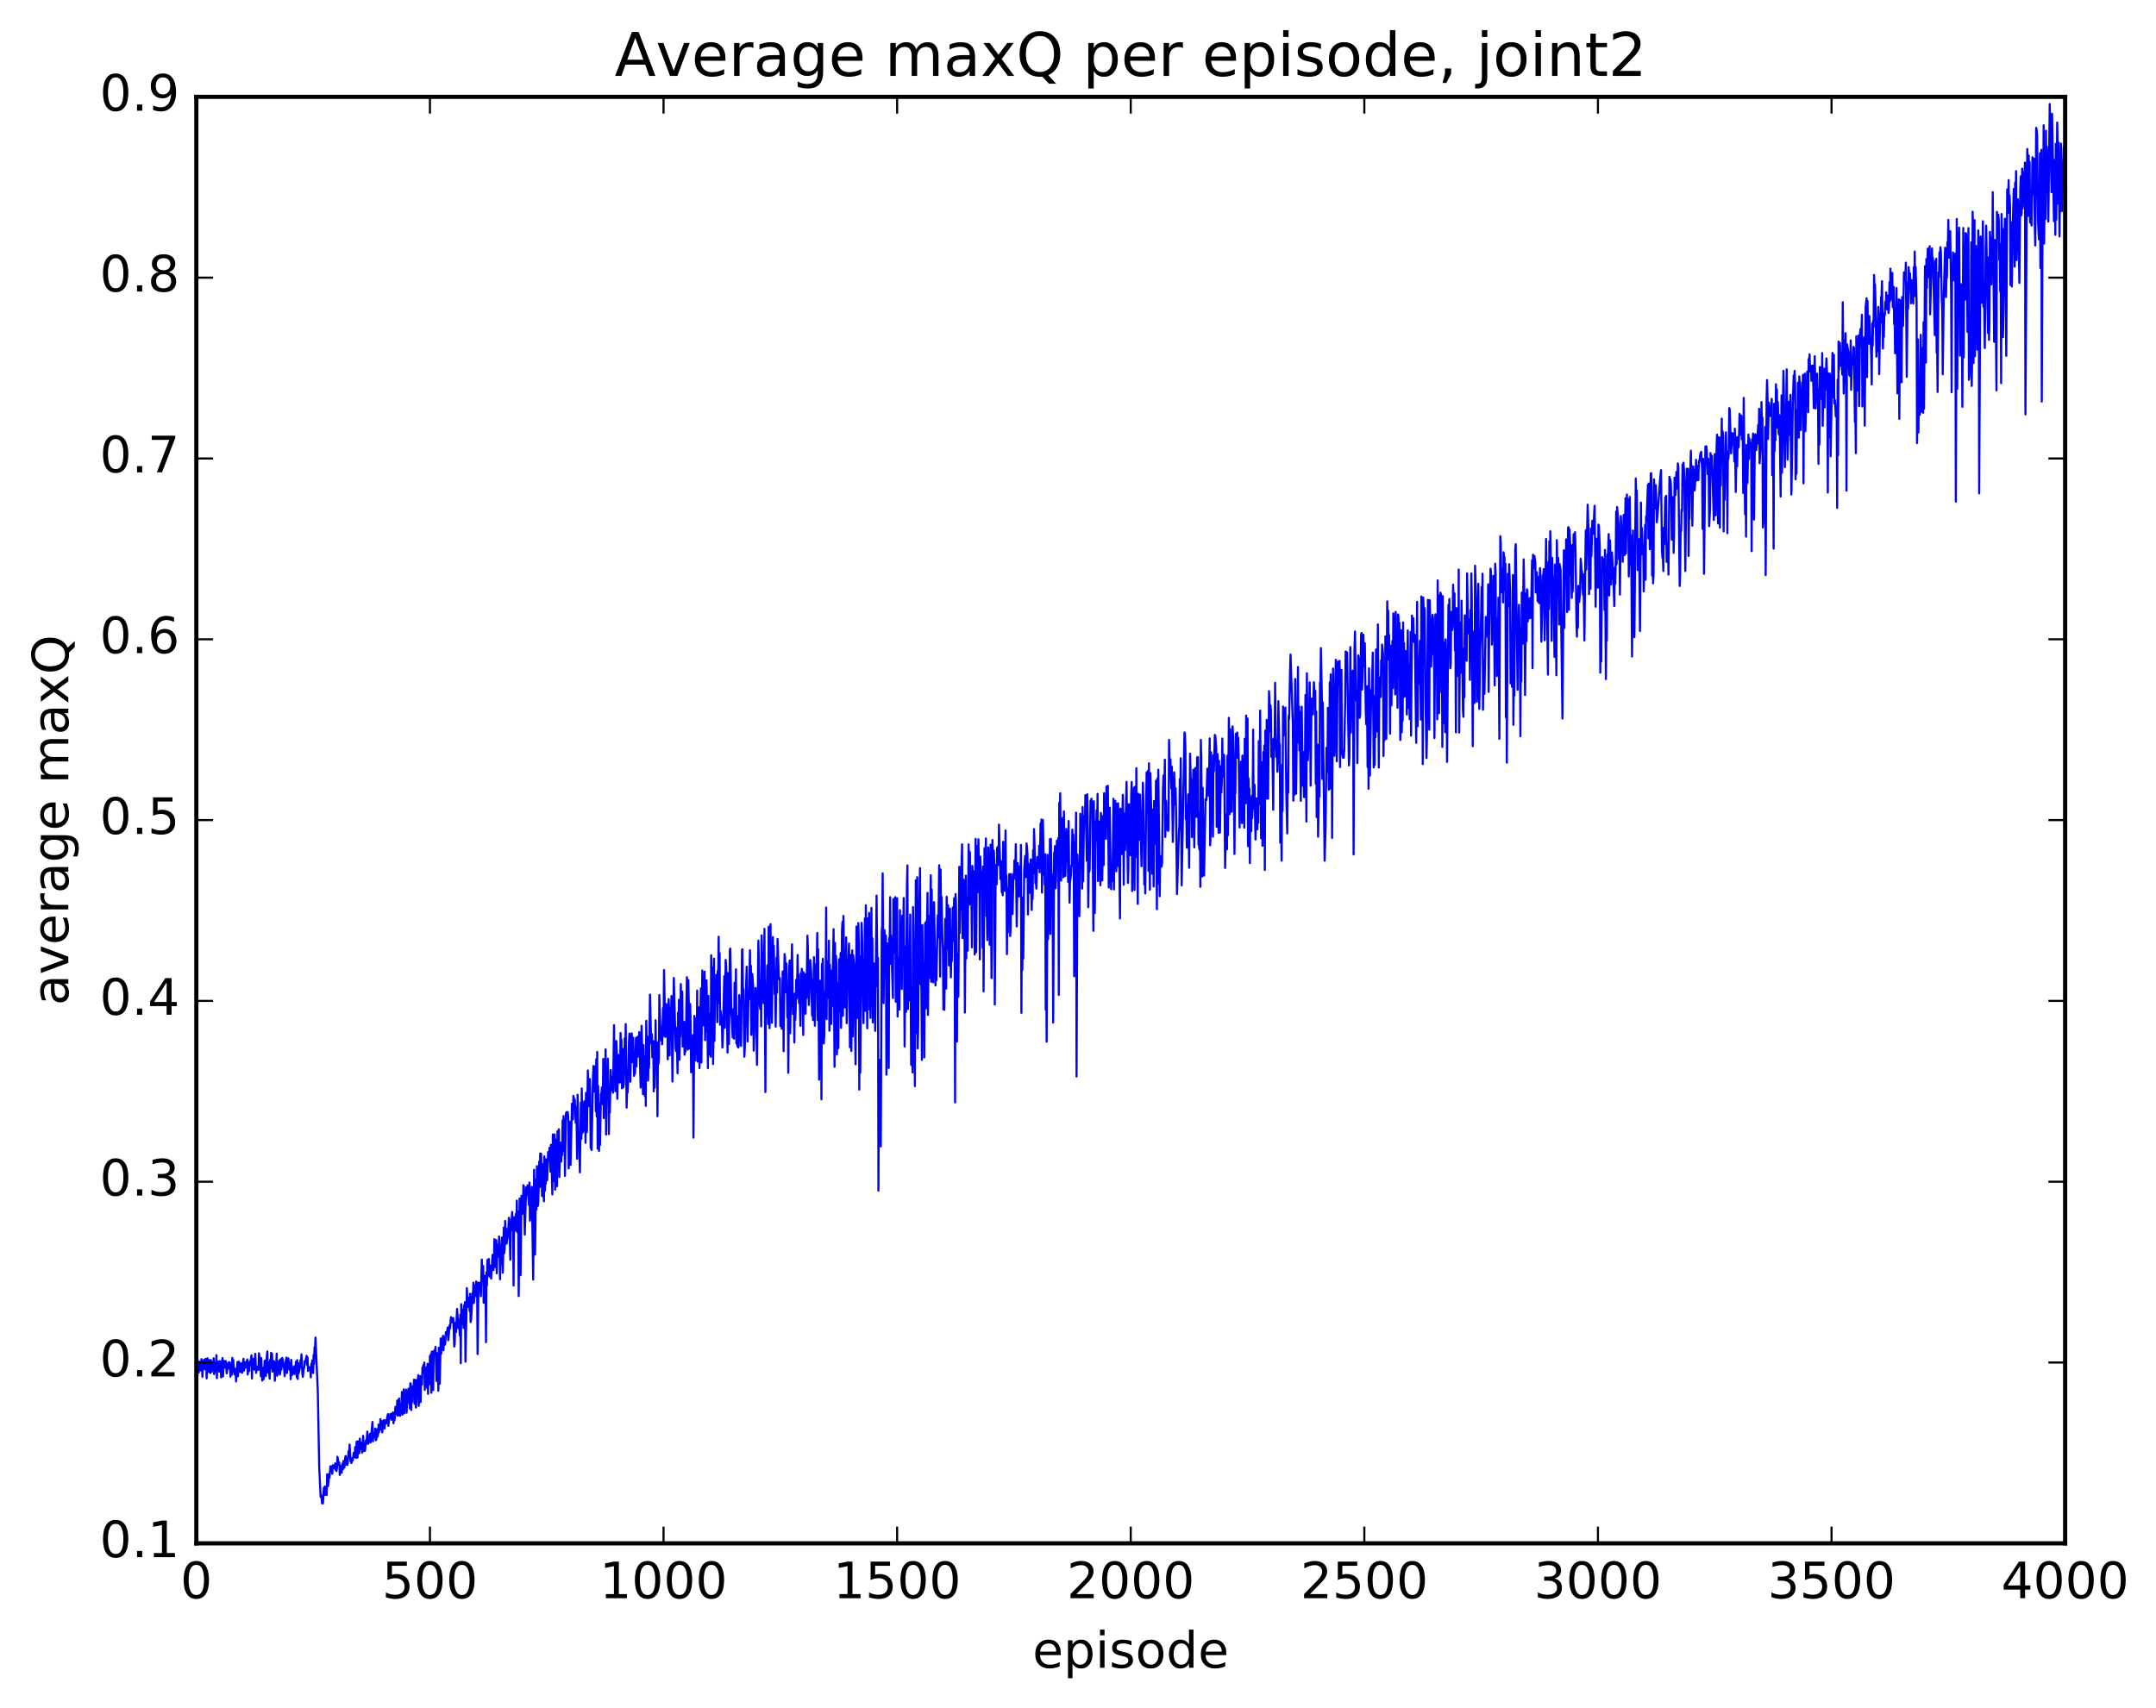 <?xml version="1.0" encoding="utf-8" standalone="no"?>
<!DOCTYPE svg PUBLIC "-//W3C//DTD SVG 1.1//EN"
  "http://www.w3.org/Graphics/SVG/1.1/DTD/svg11.dtd">
<!-- Created with matplotlib (http://matplotlib.org/) -->
<svg height="408pt" version="1.1" viewBox="0 0 515 408" width="515pt" xmlns="http://www.w3.org/2000/svg" xmlns:xlink="http://www.w3.org/1999/xlink">
 <defs>
  <style type="text/css">
*{stroke-linecap:butt;stroke-linejoin:round;stroke-miterlimit:100000;}
  </style>
 </defs>
 <g id="figure_1">
  <g id="patch_1">
   <path d="M 0 408.169 
L 515.768 408.169 
L 515.768 0 
L 0 0 
z
" style="fill:#ffffff;"/>
  </g>
  <g id="axes_1">
   <g id="patch_2">
    <path d="M 46.898 368.742 
L 493.298 368.742 
L 493.298 23.142 
L 46.898 23.142 
z
" style="fill:#ffffff;"/>
   </g>
   <g id="line2d_1">
    <path clip-path="url(#pb05136f97a)" d="M 47.009 327.178 
L 47.121 325.913 
L 47.232 326.615 
L 47.344 325.227 
L 47.456 327.928 
L 47.567 325.344 
L 47.679 325.581 
L 47.902 327.459 
L 48.125 324.729 
L 48.237 326.025 
L 48.348 328.955 
L 48.572 325.07 
L 48.683 326.66 
L 48.795 324.867 
L 48.906 327.14 
L 49.018 324.742 
L 49.13 325.108 
L 49.241 324.651 
L 49.353 329.334 
L 49.576 324.506 
L 49.688 325.302 
L 49.799 327.776 
L 49.911 327.445 
L 50.022 324.955 
L 50.134 325.701 
L 50.245 328.065 
L 50.357 324.954 
L 50.58 327.732 
L 50.692 326.002 
L 50.803 327.293 
L 51.027 324.529 
L 51.138 328.316 
L 51.25 327.902 
L 51.473 325.57 
L 51.585 325.861 
L 51.696 323.781 
L 51.808 329.282 
L 51.919 325.334 
L 52.031 326.883 
L 52.143 325.324 
L 52.366 327.714 
L 52.477 325.206 
L 52.589 325.373 
L 52.701 325.806 
L 52.812 329.094 
L 53.035 325.246 
L 53.147 324.47 
L 53.259 328.871 
L 53.482 325.131 
L 53.817 326.764 
L 53.928 325.198 
L 54.151 328.148 
L 54.486 325.659 
L 54.598 326.338 
L 54.709 325.429 
L 54.821 327.063 
L 54.933 325.548 
L 55.044 328.917 
L 55.267 326.338 
L 55.379 328.441 
L 55.491 324.434 
L 55.602 327.799 
L 55.714 324.905 
L 55.937 327.881 
L 56.049 328.42 
L 56.16 328.002 
L 56.272 327.031 
L 56.383 330.067 
L 56.718 325.406 
L 56.83 328.788 
L 57.053 325.32 
L 57.165 326.76 
L 57.276 325.627 
L 57.388 327.794 
L 57.499 326.233 
L 57.611 327.29 
L 57.723 325.758 
L 57.834 328.009 
L 58.057 325.391 
L 58.169 324.651 
L 58.281 327.5 
L 58.615 325.469 
L 58.727 326.736 
L 59.062 324.805 
L 59.173 328.406 
L 59.397 325.686 
L 59.508 327.587 
L 59.62 325.274 
L 59.731 326.215 
L 60.066 323.823 
L 60.178 329.364 
L 60.289 325.878 
L 60.401 326.052 
L 60.513 324.677 
L 60.736 327.243 
L 60.959 323.454 
L 61.182 328.014 
L 61.406 326.68 
L 61.517 326.482 
L 61.74 327.306 
L 61.852 323.323 
L 61.964 324.143 
L 62.075 327 
L 62.187 325.699 
L 62.298 328.802 
L 62.41 324.472 
L 62.633 329.856 
L 62.856 326.799 
L 62.968 329.537 
L 63.08 328.73 
L 63.191 325.168 
L 63.303 327.941 
L 63.414 325.038 
L 63.526 328.752 
L 63.749 323.817 
L 63.861 322.888 
L 63.972 327.956 
L 64.084 325.497 
L 64.419 329.41 
L 64.53 324.895 
L 64.642 326.925 
L 64.754 323.22 
L 64.865 324.743 
L 64.977 323.435 
L 65.088 327.708 
L 65.2 327.003 
L 65.311 327.559 
L 65.423 325.192 
L 65.535 325.586 
L 65.646 329.892 
L 65.758 325.989 
L 65.87 328.108 
L 66.093 323.408 
L 66.204 328.713 
L 66.427 327.735 
L 66.539 325.283 
L 66.651 327.316 
L 66.762 325.004 
L 66.874 328.41 
L 66.986 327.498 
L 67.097 324.714 
L 67.209 327.198 
L 67.432 324.431 
L 67.878 327.094 
L 67.99 328.811 
L 68.213 325.372 
L 68.436 324.342 
L 68.548 328.052 
L 68.659 326.231 
L 68.771 326.864 
L 68.883 324.549 
L 69.106 327.229 
L 69.218 325.68 
L 69.329 326.478 
L 69.441 329.529 
L 69.552 324.898 
L 69.775 328.512 
L 69.999 327.533 
L 70.11 327.241 
L 70.222 326.454 
L 70.334 328.303 
L 70.445 326.55 
L 70.557 327.679 
L 70.668 325.352 
L 70.78 326.449 
L 70.891 329.101 
L 71.003 324.964 
L 71.115 329.481 
L 71.226 325.644 
L 71.338 328.168 
L 71.673 326.587 
L 71.784 324.929 
L 71.896 325.653 
L 72.007 323.586 
L 72.231 328.251 
L 72.342 328.971 
L 72.566 326.883 
L 72.677 326.816 
L 72.789 325.186 
L 72.9 325.559 
L 73.235 323.932 
L 73.347 326.144 
L 73.458 324.299 
L 73.57 327.572 
L 73.793 326.626 
L 73.905 326.847 
L 74.016 326.712 
L 74.128 327.091 
L 74.24 329.083 
L 74.351 325.896 
L 74.463 326.636 
L 74.574 325.045 
L 74.797 328.056 
L 74.909 323.725 
L 75.021 325.913 
L 75.132 321.867 
L 75.244 322.632 
L 75.356 319.567 
L 75.913 332.395 
L 76.248 350.602 
L 76.583 357.63 
L 76.695 357.129 
L 76.806 357.763 
L 76.918 359.176 
L 77.029 358.209 
L 77.141 359.207 
L 77.364 355.505 
L 77.476 357.181 
L 77.588 355.137 
L 77.699 357.142 
L 77.811 355.538 
L 78.034 357.194 
L 78.145 352.25 
L 78.369 355.074 
L 78.48 354.131 
L 78.592 352.173 
L 78.704 353.045 
L 78.927 350.337 
L 79.038 351.067 
L 79.15 350.393 
L 79.261 350.625 
L 79.373 352.143 
L 79.485 350.079 
L 79.596 350.599 
L 79.708 350.222 
L 79.82 350.801 
L 79.931 350.556 
L 80.043 349.648 
L 80.154 351.206 
L 80.266 350.365 
L 80.377 351.47 
L 80.489 350.724 
L 80.601 348.052 
L 80.936 349.974 
L 81.047 349.451 
L 81.159 352.415 
L 81.27 350.154 
L 81.382 351.311 
L 81.493 350.368 
L 81.605 351.882 
L 81.828 349.67 
L 81.94 351.038 
L 82.052 349.028 
L 82.163 350.639 
L 82.275 350.629 
L 82.498 347.959 
L 82.609 347.889 
L 82.721 349.917 
L 82.833 349.138 
L 82.944 350.038 
L 83.056 349.645 
L 83.279 346.641 
L 83.391 347.834 
L 83.502 345.144 
L 83.725 349.169 
L 83.837 349.221 
L 83.949 349.561 
L 84.172 348.375 
L 84.284 348.907 
L 84.507 347.08 
L 84.618 348.183 
L 84.73 348.147 
L 84.841 345.743 
L 85.065 348.332 
L 85.176 344.43 
L 85.4 348.255 
L 85.511 344.373 
L 85.623 344.385 
L 85.734 347.255 
L 85.846 347.104 
L 85.957 343.741 
L 86.069 346.314 
L 86.181 344.629 
L 86.292 345.303 
L 86.404 345.072 
L 86.516 347.088 
L 86.739 343.058 
L 86.962 346.692 
L 87.073 345.639 
L 87.185 346.648 
L 87.408 344.141 
L 87.52 344.995 
L 87.743 342.046 
L 87.966 344.959 
L 88.413 342.552 
L 88.524 344.645 
L 88.971 339.75 
L 89.082 344.361 
L 89.194 342.332 
L 89.305 343.225 
L 89.417 342.809 
L 89.529 343.459 
L 89.64 341.303 
L 89.752 344.13 
L 89.864 344.001 
L 89.975 343.577 
L 90.087 341.521 
L 90.198 343.219 
L 90.31 342.62 
L 90.421 340.369 
L 90.533 342.22 
L 90.645 341.055 
L 90.756 341.691 
L 90.868 339.068 
L 91.091 341.442 
L 91.203 339.597 
L 91.314 342.249 
L 91.537 339.404 
L 91.649 339.501 
L 91.761 339.305 
L 91.872 341.308 
L 91.984 339.385 
L 92.207 340.157 
L 92.653 337.869 
L 92.765 340.687 
L 92.988 338.853 
L 93.1 338.748 
L 93.212 337.818 
L 93.546 339.209 
L 93.658 337.677 
L 93.769 338.447 
L 93.881 337.431 
L 93.993 340.067 
L 94.104 338.22 
L 94.216 339.408 
L 94.328 338.657 
L 94.439 336.13 
L 94.551 337.854 
L 94.662 337.441 
L 94.774 337.749 
L 94.885 334.659 
L 94.997 338.239 
L 95.109 334.511 
L 95.22 337.94 
L 95.332 334.127 
L 95.555 338.263 
L 95.778 336.874 
L 95.89 335.911 
L 96.001 332.576 
L 96.113 338.001 
L 96.225 333.818 
L 96.336 336.749 
L 96.448 331.94 
L 96.559 337.694 
L 96.671 332.722 
L 96.783 334.067 
L 97.006 332.012 
L 97.118 337.555 
L 97.229 335.149 
L 97.341 335.313 
L 97.564 331.807 
L 97.675 334.702 
L 97.787 331.959 
L 97.899 336.502 
L 98.01 330.5 
L 98.122 330.603 
L 98.234 336.893 
L 98.345 332.574 
L 98.457 334.967 
L 98.568 331.268 
L 98.68 333.371 
L 98.903 329.629 
L 99.015 335.41 
L 99.126 334.807 
L 99.238 329.699 
L 99.35 336.311 
L 99.461 334.827 
L 99.573 329.746 
L 99.684 331.046 
L 99.907 328.565 
L 100.019 335.905 
L 100.131 334.469 
L 100.354 328.775 
L 100.466 334.978 
L 100.577 328.885 
L 100.689 328.867 
L 100.8 330.837 
L 100.912 326.714 
L 101.023 326.959 
L 101.135 326.139 
L 101.247 327.813 
L 101.358 325.547 
L 101.47 332.096 
L 101.693 326.876 
L 101.805 327.717 
L 101.916 326.612 
L 102.028 331.625 
L 102.139 325.829 
L 102.251 333.037 
L 102.363 325.941 
L 102.474 326.996 
L 102.586 330.752 
L 102.698 323.961 
L 102.809 327.803 
L 102.921 323.56 
L 103.032 332.768 
L 103.144 322.931 
L 103.255 324.191 
L 103.479 332.133 
L 103.59 322.843 
L 103.702 323.533 
L 103.814 322.607 
L 103.925 322.704 
L 104.037 321.785 
L 104.26 329.945 
L 104.371 323.301 
L 104.483 324.484 
L 104.595 327.059 
L 104.706 332.285 
L 104.818 322.008 
L 104.93 324.146 
L 105.041 330.607 
L 105.264 319.78 
L 105.376 323.465 
L 105.822 319.15 
L 105.934 322.607 
L 106.046 319.461 
L 106.157 321.329 
L 106.269 321.277 
L 106.38 320.758 
L 106.492 318.293 
L 106.603 318.913 
L 106.715 318.861 
L 106.938 317.183 
L 107.05 320.218 
L 107.162 319.412 
L 107.385 316.67 
L 107.496 317.385 
L 107.719 314.706 
L 107.831 315.093 
L 107.943 315.946 
L 108.054 314.945 
L 108.166 315.692 
L 108.278 314.902 
L 108.501 321.723 
L 108.612 321.216 
L 108.724 316.068 
L 108.947 318.237 
L 109.17 312.735 
L 109.282 314.202 
L 109.505 317.373 
L 109.617 315.263 
L 109.84 319.126 
L 109.951 314.143 
L 110.063 325.729 
L 110.175 311.601 
L 110.286 316.366 
L 110.51 313.672 
L 110.621 312.892 
L 110.733 317.308 
L 110.844 311.864 
L 110.956 313.465 
L 111.067 311.113 
L 111.179 325.353 
L 111.402 314.42 
L 111.514 307.755 
L 111.737 312.26 
L 111.849 312.042 
L 111.96 310.05 
L 112.183 313.217 
L 112.295 309.116 
L 112.407 315.877 
L 112.518 315.297 
L 112.63 313.702 
L 112.853 308.95 
L 112.965 310.64 
L 113.076 306.465 
L 113.188 311.331 
L 113.411 308.893 
L 113.523 307.046 
L 113.634 309.076 
L 113.746 306.189 
L 113.858 309.804 
L 113.969 306.432 
L 114.081 323.513 
L 114.304 306.464 
L 114.415 306.638 
L 114.527 307.316 
L 114.639 306.503 
L 114.75 307.545 
L 114.862 309.711 
L 115.085 300.933 
L 115.197 305.428 
L 115.308 305.315 
L 115.42 302.492 
L 115.531 311.272 
L 115.755 304.794 
L 115.866 308.643 
L 115.978 306.812 
L 116.09 320.692 
L 116.201 304.001 
L 116.313 307.085 
L 116.424 301.033 
L 116.647 302.361 
L 116.759 300.787 
L 116.871 304.999 
L 116.982 302.32 
L 117.094 303.61 
L 117.206 302.789 
L 117.317 305.489 
L 117.652 299.811 
L 117.763 300.433 
L 117.875 303.449 
L 117.987 301.301 
L 118.098 296.058 
L 118.322 302.708 
L 118.545 296.277 
L 118.656 304.211 
L 118.768 298.081 
L 118.879 300.329 
L 118.991 297.327 
L 119.103 299.769 
L 119.214 295.423 
L 119.326 298.039 
L 119.438 305.644 
L 119.549 299.639 
L 119.661 301.827 
L 119.884 295.698 
L 120.107 304.078 
L 120.33 293.312 
L 120.442 299.432 
L 120.553 298.519 
L 120.665 291.721 
L 120.777 296.016 
L 120.888 293.492 
L 121 297.147 
L 121.223 295.595 
L 121.335 295.493 
L 121.558 290.959 
L 121.669 291.518 
L 121.893 300.985 
L 122.004 291.695 
L 122.116 292.773 
L 122.339 289.584 
L 122.451 294.005 
L 122.562 292.698 
L 122.674 307.15 
L 122.785 290.839 
L 122.897 293.074 
L 123.009 290.811 
L 123.12 294.056 
L 123.232 290.019 
L 123.344 293.42 
L 123.455 286.851 
L 123.567 294.399 
L 123.678 289.501 
L 123.79 293.547 
L 123.901 309.669 
L 124.125 286.364 
L 124.348 304.667 
L 124.571 285.701 
L 124.683 286.033 
L 124.794 290.009 
L 124.906 289.965 
L 125.017 283.175 
L 125.129 283.379 
L 125.352 294.976 
L 125.687 283.678 
L 125.799 284.685 
L 125.91 285.475 
L 126.022 283.216 
L 126.357 287.969 
L 126.468 282.543 
L 126.58 291.646 
L 126.915 288.447 
L 127.026 283.572 
L 127.361 305.721 
L 127.584 279.488 
L 127.808 299.741 
L 128.031 281.781 
L 128.142 288.975 
L 128.254 278.614 
L 128.477 288.11 
L 128.589 287.012 
L 128.812 277.52 
L 128.923 283.658 
L 129.035 275.586 
L 129.147 276.85 
L 129.258 275.657 
L 129.482 285.783 
L 129.593 278.078 
L 129.928 287.028 
L 130.04 276.27 
L 130.151 284.499 
L 130.263 282.183 
L 130.374 282.834 
L 130.486 277.002 
L 130.709 281.98 
L 130.932 275.245 
L 131.044 277.109 
L 131.155 276.351 
L 131.267 274.228 
L 131.49 279.934 
L 131.602 273.522 
L 131.825 280.792 
L 131.937 285.376 
L 132.048 271.044 
L 132.272 282.201 
L 132.495 271.048 
L 132.606 284.241 
L 132.829 272.316 
L 132.941 275.729 
L 133.053 283.418 
L 133.164 270.283 
L 133.387 275.175 
L 133.499 269.811 
L 133.611 281.205 
L 133.834 273.009 
L 133.946 273.092 
L 134.057 277.529 
L 134.169 274.855 
L 134.28 275.978 
L 134.392 267.691 
L 134.504 270.495 
L 134.615 266.643 
L 134.727 275.096 
L 134.838 267.457 
L 134.95 280.947 
L 135.173 266.268 
L 135.285 265.706 
L 135.396 267.368 
L 135.619 265.695 
L 135.731 266.738 
L 135.843 279.173 
L 135.954 276.592 
L 136.066 267.986 
L 136.178 269.442 
L 136.289 278.306 
L 136.624 263.668 
L 136.736 264.636 
L 136.847 267.459 
L 136.959 261.843 
L 137.07 262.27 
L 137.182 264.843 
L 137.293 262.702 
L 137.517 268.24 
L 137.628 264.442 
L 137.74 268.397 
L 137.851 276.859 
L 137.963 261.556 
L 138.186 272.764 
L 138.298 271.602 
L 138.521 280.105 
L 138.744 263.425 
L 138.856 272.128 
L 138.968 260.066 
L 139.079 270.774 
L 139.191 263.21 
L 139.302 270.424 
L 139.525 263.96 
L 139.637 264.693 
L 139.749 262.971 
L 139.86 273.059 
L 139.972 261.116 
L 140.195 270.478 
L 140.418 255.756 
L 140.642 264.299 
L 140.865 257.795 
L 140.976 260.953 
L 141.088 274.272 
L 141.2 273.939 
L 141.311 274.769 
L 141.646 257.137 
L 141.757 254.691 
L 141.869 254.981 
L 141.981 260.802 
L 142.204 254.762 
L 142.315 265.497 
L 142.427 253.076 
L 142.539 266.795 
L 142.65 251.333 
L 142.762 274.455 
L 142.874 259.498 
L 143.097 274.976 
L 143.208 263.606 
L 143.32 273.563 
L 143.543 261.345 
L 143.655 261.371 
L 143.766 259.819 
L 143.878 260.932 
L 143.989 263.83 
L 144.101 252.995 
L 144.213 267.15 
L 144.324 257.434 
L 144.436 263.364 
L 144.659 250.7 
L 144.771 271.073 
L 144.882 255.91 
L 144.994 257.171 
L 145.106 262.426 
L 145.217 252.957 
L 145.44 270.977 
L 145.552 261.803 
L 145.663 265.826 
L 145.887 255.66 
L 145.998 260.586 
L 146.221 257.259 
L 146.445 261.072 
L 146.668 244.946 
L 146.78 253.241 
L 146.891 252.773 
L 147.003 260.706 
L 147.114 260.653 
L 147.226 248.734 
L 147.338 251.063 
L 147.449 262.532 
L 147.672 252.019 
L 147.895 258.659 
L 148.007 254.185 
L 148.119 258.612 
L 148.23 246.82 
L 148.342 250.444 
L 148.453 248.368 
L 148.565 260.026 
L 148.677 250.545 
L 148.9 259.789 
L 149.012 259.082 
L 149.235 248.037 
L 149.346 256.578 
L 149.458 244.675 
L 149.681 264.644 
L 149.793 259.807 
L 149.904 261.085 
L 150.016 258.918 
L 150.239 248.948 
L 150.351 246.94 
L 150.462 247.567 
L 150.574 258.454 
L 150.797 247.649 
L 150.909 246.892 
L 151.02 253.773 
L 151.244 247.929 
L 151.467 257.057 
L 151.578 255.533 
L 151.69 256.478 
L 151.913 248.002 
L 152.025 254.795 
L 152.136 247.853 
L 152.359 252.479 
L 152.471 247.571 
L 152.583 250.791 
L 152.694 246.605 
L 153.029 259.831 
L 153.252 245.093 
L 153.364 249.554 
L 153.587 261.421 
L 153.699 249.68 
L 154.034 261.899 
L 154.145 252.407 
L 154.257 264.22 
L 154.368 243.899 
L 154.591 256.226 
L 154.703 247.714 
L 154.815 258.177 
L 154.926 252.306 
L 155.038 255.116 
L 155.261 237.626 
L 155.484 246.961 
L 155.596 249.317 
L 155.708 247.104 
L 155.819 252.652 
L 156.042 248.731 
L 156.154 260.76 
L 156.266 253.313 
L 156.377 259.876 
L 156.489 254.509 
L 156.6 243.765 
L 156.712 253.475 
L 156.823 253.091 
L 156.935 249.04 
L 157.047 266.695 
L 157.158 252.634 
L 157.27 254.229 
L 157.381 252.957 
L 157.493 237.721 
L 157.716 244.913 
L 157.828 245.871 
L 157.94 248.617 
L 158.051 245.838 
L 158.163 249.519 
L 158.386 240.89 
L 158.498 247.53 
L 158.609 231.779 
L 158.944 247.742 
L 159.167 239.888 
L 159.279 245.267 
L 159.39 241.471 
L 159.502 253.099 
L 159.725 238.698 
L 159.837 241.488 
L 159.948 252.148 
L 160.06 244.694 
L 160.172 246.742 
L 160.395 237.972 
L 160.618 258.409 
L 160.953 233.662 
L 161.399 250.554 
L 161.511 251.14 
L 161.622 245.544 
L 161.845 256.438 
L 161.957 241.96 
L 162.069 249.375 
L 162.18 238.87 
L 162.292 253.213 
L 162.404 247.222 
L 162.515 247.719 
L 162.627 235.126 
L 162.738 245.197 
L 162.962 236.908 
L 163.073 250.046 
L 163.185 247.332 
L 163.296 249.066 
L 163.408 244.147 
L 163.519 251.999 
L 163.631 249.693 
L 163.743 251.26 
L 163.854 247.655 
L 164.077 233.466 
L 164.301 250.774 
L 164.412 234.156 
L 164.747 250.5 
L 164.859 239.882 
L 164.97 244.496 
L 165.082 256.2 
L 165.194 251.429 
L 165.305 255.052 
L 165.528 247.296 
L 165.64 271.808 
L 165.863 242.73 
L 166.086 253.362 
L 166.198 243.354 
L 166.421 251.701 
L 166.533 236.674 
L 166.644 253.654 
L 166.756 240.644 
L 166.868 253.177 
L 166.979 243.424 
L 167.091 255.194 
L 167.202 240.571 
L 167.314 241.527 
L 167.425 236.187 
L 167.537 253.873 
L 167.76 231.862 
L 168.095 245.026 
L 168.318 232.154 
L 168.43 248.528 
L 168.542 241.048 
L 168.653 246.334 
L 168.765 234.223 
L 168.988 245.888 
L 169.1 255.204 
L 169.211 237.952 
L 169.323 251.982 
L 169.546 242.188 
L 169.657 242.852 
L 169.769 252.489 
L 169.881 228.253 
L 169.992 233.173 
L 170.104 231.096 
L 170.215 231.727 
L 170.327 254.223 
L 170.439 246.921 
L 170.55 229.054 
L 170.662 248.708 
L 170.774 235.752 
L 170.885 235.912 
L 170.997 238.499 
L 171.108 232.906 
L 171.22 235.765 
L 171.332 244.226 
L 171.443 231.97 
L 171.555 233.815 
L 171.666 223.806 
L 171.778 239.749 
L 171.889 227.729 
L 172.001 244.844 
L 172.113 241.451 
L 172.447 244.256 
L 172.559 250.293 
L 172.671 247.327 
L 173.006 233.236 
L 173.117 245.566 
L 173.34 229.342 
L 173.452 230.871 
L 173.787 251.479 
L 173.898 232.492 
L 174.121 249.48 
L 174.345 226.866 
L 174.456 226.634 
L 174.679 241.912 
L 174.791 243.163 
L 175.014 247.868 
L 175.126 241.114 
L 175.238 243.462 
L 175.349 248.174 
L 175.461 234.817 
L 175.684 238.971 
L 175.796 231.605 
L 175.907 249.298 
L 176.019 246.931 
L 176.13 249.971 
L 176.242 242.781 
L 176.353 250.283 
L 176.465 249.732 
L 176.577 237.773 
L 176.8 244.155 
L 176.911 245.288 
L 177.023 249.896 
L 177.246 226.907 
L 177.358 226.8 
L 177.47 238.445 
L 177.581 236.333 
L 177.804 252.468 
L 177.916 250.138 
L 178.251 234.603 
L 178.362 230.968 
L 178.585 248.828 
L 178.809 237.064 
L 178.92 238.131 
L 179.143 227.043 
L 179.255 238.719 
L 179.367 230.743 
L 179.478 247.276 
L 179.702 232.696 
L 179.925 235.997 
L 180.036 251.021 
L 180.483 236.054 
L 180.594 238.517 
L 180.817 254.442 
L 181.152 224.735 
L 181.487 240.061 
L 181.599 241.123 
L 181.71 234.32 
L 181.822 245.227 
L 181.934 223.468 
L 182.38 239.684 
L 182.492 236.291 
L 182.603 221.934 
L 182.826 260.911 
L 182.938 239.113 
L 183.049 242.74 
L 183.273 230.657 
L 183.496 244.677 
L 183.607 221.422 
L 183.719 227.651 
L 183.831 245.651 
L 184.054 220.803 
L 184.166 240.097 
L 184.277 235.812 
L 184.389 244.368 
L 184.612 223.888 
L 184.724 231.503 
L 184.835 225.978 
L 185.058 237.556 
L 185.17 233.896 
L 185.281 245.297 
L 185.505 228.77 
L 185.616 237.148 
L 185.728 224.346 
L 186.063 233.854 
L 186.174 234.056 
L 186.286 233.697 
L 186.398 245.168 
L 186.509 240.168 
L 186.621 240.678 
L 186.732 245.775 
L 186.956 232.094 
L 187.067 234.909 
L 187.179 251.169 
L 187.402 227.94 
L 187.513 228.699 
L 187.737 237.084 
L 187.848 230.197 
L 187.96 234.469 
L 188.071 243.028 
L 188.183 238.232 
L 188.295 256.318 
L 188.518 231.114 
L 188.63 229.479 
L 188.741 246.858 
L 189.188 225.606 
L 189.411 242.282 
L 189.522 239.332 
L 189.634 240.177 
L 189.745 249.082 
L 189.857 237.38 
L 189.969 243.663 
L 190.08 240.746 
L 190.192 234.086 
L 190.304 238.617 
L 190.415 235.296 
L 190.527 228.154 
L 190.638 235.17 
L 190.75 232.876 
L 190.862 239.698 
L 190.973 237.056 
L 191.196 245.092 
L 191.308 232.502 
L 191.419 233.48 
L 191.531 231.47 
L 191.643 232.552 
L 191.866 247.288 
L 191.977 232.345 
L 192.201 238.688 
L 192.312 232.767 
L 192.424 242.216 
L 192.536 235.427 
L 192.647 238.478 
L 192.87 223.56 
L 192.982 226.745 
L 193.205 240.107 
L 193.317 237.446 
L 193.54 229.376 
L 193.763 232.248 
L 193.986 242.674 
L 194.098 234.018 
L 194.209 243.733 
L 194.433 228.691 
L 194.656 245.074 
L 194.879 230.43 
L 194.991 237.306 
L 195.214 222.895 
L 195.326 243.688 
L 195.437 226.822 
L 195.66 257.946 
L 195.883 237.196 
L 195.995 234.286 
L 196.107 235.72 
L 196.218 262.647 
L 196.33 230.339 
L 196.441 231.489 
L 196.553 229.077 
L 196.776 249.325 
L 196.888 247.416 
L 197 237.159 
L 197.111 237.116 
L 197.223 236.377 
L 197.334 216.819 
L 197.446 243.495 
L 197.558 229.675 
L 197.669 233.06 
L 197.781 231.606 
L 197.892 238.421 
L 198.004 224.766 
L 198.115 246.276 
L 198.227 230.494 
L 198.339 244.494 
L 198.45 237.965 
L 198.562 244.655 
L 198.673 231.883 
L 198.785 240.379 
L 199.12 221.992 
L 199.343 254.88 
L 199.455 225.272 
L 199.566 244.019 
L 199.678 228.351 
L 199.79 230.338 
L 199.901 251.951 
L 200.013 248.803 
L 200.124 234.814 
L 200.236 250.423 
L 200.459 229.179 
L 200.571 241.708 
L 200.794 227.717 
L 200.905 245.568 
L 201.129 222.304 
L 201.24 220.255 
L 201.352 242.694 
L 201.464 218.845 
L 201.798 240.685 
L 201.91 227.147 
L 202.022 240.21 
L 202.133 223.959 
L 202.245 244.458 
L 202.468 232.765 
L 202.579 231.649 
L 202.803 225.427 
L 203.026 250.226 
L 203.137 228.139 
L 203.361 251.111 
L 203.584 227.083 
L 203.696 247.614 
L 203.807 228.255 
L 204.03 230.672 
L 204.142 236.632 
L 204.365 254.29 
L 204.588 221.368 
L 204.811 243.197 
L 205.035 220.556 
L 205.146 225.281 
L 205.258 260.33 
L 205.369 228.476 
L 205.481 256.293 
L 205.816 220.495 
L 205.928 223.778 
L 206.262 244.452 
L 206.374 231.527 
L 206.486 235.779 
L 206.597 219.414 
L 206.709 241.532 
L 206.82 216.291 
L 206.932 237.223 
L 207.043 232.962 
L 207.155 245.695 
L 207.267 219.434 
L 207.378 219.801 
L 207.49 226.587 
L 207.601 218.105 
L 207.713 241.218 
L 207.825 229.608 
L 207.936 243.212 
L 208.16 216.921 
L 208.271 240.258 
L 208.383 224.165 
L 208.494 244.302 
L 208.718 230.183 
L 208.941 231.746 
L 209.052 246.3 
L 209.387 213.984 
L 209.61 235.677 
L 209.722 228.841 
L 209.833 284.479 
L 209.945 256.449 
L 210.057 258.851 
L 210.168 253.257 
L 210.28 256.654 
L 210.392 273.917 
L 210.615 222.676 
L 210.726 221.163 
L 210.838 208.653 
L 211.061 239.681 
L 211.284 222.228 
L 211.396 226.737 
L 211.619 223.542 
L 211.731 256.766 
L 211.954 225.392 
L 212.065 227.488 
L 212.177 236.274 
L 212.289 255.174 
L 212.4 224.11 
L 212.512 226.434 
L 212.624 214.359 
L 212.735 230.283 
L 212.847 223.566 
L 213.293 238.463 
L 213.405 214.8 
L 213.516 222.243 
L 213.628 219.602 
L 213.739 227.67 
L 213.851 214.349 
L 213.963 239.349 
L 214.074 232.235 
L 214.298 214.614 
L 214.409 242.869 
L 214.632 228.786 
L 214.856 241.228 
L 214.967 217.475 
L 215.19 234.176 
L 215.302 222.782 
L 215.413 236.297 
L 215.525 218.754 
L 215.637 230.209 
L 215.748 229.286 
L 215.86 214.564 
L 216.083 250.032 
L 216.306 226.122 
L 216.418 241.777 
L 216.641 211.506 
L 216.753 206.766 
L 216.864 241.092 
L 217.088 225.08 
L 217.199 238.987 
L 217.422 218.504 
L 217.645 254.426 
L 217.757 236.626 
L 217.98 256.239 
L 218.092 216.718 
L 218.427 242.774 
L 218.538 259.505 
L 218.762 210.296 
L 218.873 214.791 
L 218.985 246.851 
L 219.096 209.585 
L 219.208 250.496 
L 219.32 246.023 
L 219.543 219.421 
L 219.766 207.395 
L 219.877 235.112 
L 219.989 230.116 
L 220.101 236.416 
L 220.212 253.223 
L 220.324 221.017 
L 220.547 247.005 
L 220.659 230.287 
L 220.77 252.652 
L 220.994 220.509 
L 221.217 240.9 
L 221.328 220.007 
L 221.44 221.117 
L 221.552 213.332 
L 221.663 242.483 
L 221.886 218.803 
L 221.998 233.675 
L 222.333 209.123 
L 222.444 234.566 
L 222.556 212.549 
L 222.667 223.594 
L 222.779 222.416 
L 222.891 234.713 
L 223.114 215.557 
L 223.449 235.444 
L 223.56 226.724 
L 223.672 234.224 
L 224.007 218.681 
L 224.118 223.99 
L 224.341 206.721 
L 224.565 233.323 
L 224.676 207.752 
L 224.788 218.386 
L 224.899 214.235 
L 225.123 224.58 
L 225.234 226.837 
L 225.346 241.159 
L 225.458 232.287 
L 225.569 241.266 
L 225.792 219.558 
L 225.904 221.054 
L 226.016 236.187 
L 226.127 214.268 
L 226.35 226.729 
L 226.462 216.288 
L 226.685 230.661 
L 226.908 217.091 
L 227.131 233.513 
L 227.243 227.849 
L 227.355 229.644 
L 227.578 216.838 
L 227.69 224.827 
L 227.913 214.608 
L 228.024 217.795 
L 228.136 263.4 
L 228.248 213.61 
L 228.359 216.025 
L 228.582 248.877 
L 228.694 227.951 
L 228.917 238.148 
L 229.14 207.096 
L 229.252 222.938 
L 229.475 212.724 
L 229.587 210.193 
L 229.81 201.725 
L 229.922 224.131 
L 230.145 210.135 
L 230.256 210.526 
L 230.368 215.061 
L 230.48 241.944 
L 230.703 209.227 
L 230.814 228.987 
L 230.926 214.466 
L 231.149 227.143 
L 231.372 201.739 
L 231.484 216.179 
L 231.595 203.453 
L 231.707 203.891 
L 231.819 216.006 
L 231.93 213.637 
L 232.042 214.069 
L 232.154 226.339 
L 232.265 206.893 
L 232.488 212.193 
L 232.6 208.126 
L 232.712 214.072 
L 232.823 228.035 
L 233.046 200.41 
L 233.158 227.53 
L 233.381 202.141 
L 233.493 213.192 
L 233.716 200.52 
L 233.827 206.892 
L 233.939 205.253 
L 234.051 229.226 
L 234.162 204.681 
L 234.386 211.112 
L 234.609 208.392 
L 234.72 226.473 
L 234.832 207.047 
L 234.944 236.873 
L 235.167 202.671 
L 235.278 213.858 
L 235.501 200.318 
L 235.613 218.887 
L 235.725 217.005 
L 235.836 224.601 
L 236.06 202.461 
L 236.283 213.059 
L 236.394 225.722 
L 236.618 201.814 
L 236.841 233.688 
L 236.952 226.381 
L 237.064 200.691 
L 237.287 209.261 
L 237.399 203.247 
L 237.51 206.949 
L 237.622 240.015 
L 237.845 206.688 
L 238.068 211.282 
L 238.18 202.574 
L 238.292 205.203 
L 238.403 202.232 
L 238.515 206.69 
L 238.626 197.024 
L 238.85 204.83 
L 238.961 210.021 
L 239.073 205.727 
L 239.184 208.111 
L 239.296 213.205 
L 239.407 212.097 
L 239.519 213.904 
L 239.631 201.128 
L 239.742 212.668 
L 239.854 202.922 
L 240.077 212.872 
L 240.189 198.422 
L 240.3 212.235 
L 240.412 209.087 
L 240.524 227.963 
L 240.635 214.711 
L 240.747 222.798 
L 240.858 212.231 
L 240.97 212.672 
L 241.082 208.832 
L 241.193 212.649 
L 241.305 223.65 
L 241.416 221.518 
L 241.528 208.834 
L 241.751 217.456 
L 241.863 218.392 
L 242.086 208.847 
L 242.197 210.057 
L 242.309 205.581 
L 242.421 205.591 
L 242.532 207.82 
L 242.644 201.712 
L 242.867 221.347 
L 243.09 206.215 
L 243.314 212.489 
L 243.425 214.188 
L 243.537 206.996 
L 243.648 211.781 
L 243.76 210.306 
L 243.871 201.855 
L 243.983 241.992 
L 244.095 217.889 
L 244.206 231.723 
L 244.318 214.421 
L 244.429 229.032 
L 244.653 207.843 
L 244.876 204.508 
L 244.988 209.591 
L 245.211 201.512 
L 245.322 202.383 
L 245.434 204.223 
L 245.546 218.482 
L 245.657 206.329 
L 245.769 206.706 
L 245.992 213.307 
L 246.215 205.317 
L 246.438 217.407 
L 246.55 211.927 
L 246.661 214.773 
L 246.773 203.166 
L 246.885 208.667 
L 246.996 198.079 
L 247.22 205.389 
L 247.331 211.011 
L 247.443 210.603 
L 247.554 212.305 
L 247.778 204.757 
L 247.889 207.12 
L 248.001 205.922 
L 248.112 207.368 
L 248.224 202.066 
L 248.335 208.425 
L 248.559 196.736 
L 248.67 203.461 
L 248.782 195.789 
L 248.893 213.261 
L 249.117 195.919 
L 249.34 208.937 
L 249.452 204.443 
L 249.563 211.384 
L 249.675 204.104 
L 249.786 241.233 
L 249.898 224.748 
L 250.01 248.877 
L 250.233 204.231 
L 250.344 224.4 
L 250.567 212.67 
L 250.679 219.094 
L 250.791 200.507 
L 250.902 223.14 
L 251.014 200.417 
L 251.237 212.785 
L 251.349 208.904 
L 251.46 219.758 
L 251.572 244.31 
L 251.795 203.739 
L 251.907 204.065 
L 252.018 202.14 
L 252.13 212.251 
L 252.242 210.46 
L 252.465 200.837 
L 252.576 201.526 
L 252.688 205.709 
L 252.799 200.265 
L 252.911 237.723 
L 253.023 191.814 
L 253.134 198.398 
L 253.246 189.536 
L 253.469 210.384 
L 253.581 195.649 
L 253.692 203.891 
L 253.804 201.414 
L 253.916 195.356 
L 254.027 209.609 
L 254.139 193.862 
L 254.25 207.525 
L 254.362 199.032 
L 254.474 209.277 
L 254.585 205.692 
L 254.697 198.043 
L 254.808 205.25 
L 254.92 198.851 
L 255.031 199.577 
L 255.143 210.704 
L 255.255 196.154 
L 255.478 215.672 
L 255.589 210.855 
L 255.813 209.077 
L 255.924 206.756 
L 256.036 206.946 
L 256.147 198.219 
L 256.259 200.961 
L 256.371 199.408 
L 256.482 205.346 
L 256.594 233.254 
L 256.705 201.32 
L 256.817 203.414 
L 256.929 202.429 
L 257.04 194.162 
L 257.152 257.208 
L 257.375 204.155 
L 257.598 215.208 
L 257.71 205.981 
L 257.822 218.901 
L 258.045 194.429 
L 258.156 197.984 
L 258.268 207.258 
L 258.38 202.751 
L 258.491 212.307 
L 258.603 192.815 
L 258.714 210.545 
L 258.938 194.978 
L 259.049 195.28 
L 259.161 196.586 
L 259.272 189.972 
L 259.607 205.678 
L 259.719 189.775 
L 259.83 195.356 
L 259.942 216.739 
L 260.053 207.938 
L 260.165 208.331 
L 260.277 207.767 
L 260.5 191.239 
L 260.611 191.232 
L 260.723 190.821 
L 260.835 193.102 
L 260.946 192.299 
L 261.17 222.407 
L 261.281 191.438 
L 261.504 218.157 
L 261.728 196.218 
L 261.839 199.715 
L 261.951 193.599 
L 262.062 200.932 
L 262.174 189.664 
L 262.286 210.487 
L 262.509 196.28 
L 262.732 201.126 
L 262.844 211.516 
L 262.955 194.224 
L 263.178 197.364 
L 263.29 210.381 
L 263.513 194.939 
L 263.625 206.709 
L 263.736 189.499 
L 263.848 199.392 
L 263.959 193.294 
L 264.183 200.431 
L 264.294 187.936 
L 264.517 197.89 
L 264.629 187.727 
L 264.852 212.062 
L 265.075 192.953 
L 265.299 207.471 
L 265.41 212.456 
L 265.522 206.275 
L 265.634 206.678 
L 265.745 210.494 
L 265.968 190.839 
L 266.08 212.507 
L 266.192 193.857 
L 266.303 197.048 
L 266.415 191.333 
L 266.526 195.852 
L 266.638 208.177 
L 266.75 203.896 
L 266.861 191.999 
L 266.973 206.911 
L 267.084 191.946 
L 267.308 201.581 
L 267.531 219.454 
L 267.642 193.186 
L 267.754 196.004 
L 267.865 195.486 
L 267.977 204.052 
L 268.2 189.896 
L 268.312 195.432 
L 268.423 211.367 
L 268.535 194.343 
L 268.647 195.529 
L 268.758 203.086 
L 268.981 191.581 
L 269.093 186.803 
L 269.428 210.942 
L 269.539 207.612 
L 269.651 192.137 
L 269.763 203.37 
L 269.874 194.268 
L 269.986 204.333 
L 270.209 189.937 
L 270.321 186.843 
L 270.432 212.896 
L 270.656 192.491 
L 270.879 188.172 
L 270.99 212.627 
L 271.214 187.892 
L 271.325 204.77 
L 271.437 183.532 
L 271.548 202.69 
L 271.66 194.864 
L 271.772 215.958 
L 271.883 189.642 
L 271.995 191.955 
L 272.218 200.637 
L 272.329 189.844 
L 272.664 206.974 
L 272.776 193.781 
L 272.887 200.623 
L 272.999 187.022 
L 273.111 191.43 
L 273.334 211.338 
L 273.445 202.209 
L 273.557 213.454 
L 273.78 192.412 
L 273.892 184.541 
L 274.003 194.178 
L 274.227 184.17 
L 274.338 208.088 
L 274.45 182.373 
L 274.673 212.564 
L 274.785 184.702 
L 275.008 194.203 
L 275.231 208.758 
L 275.454 193.367 
L 275.566 211.791 
L 275.678 191.378 
L 275.789 201.657 
L 275.901 191.677 
L 276.012 199.788 
L 276.124 186.548 
L 276.347 217.231 
L 276.459 185.992 
L 276.57 211.067 
L 276.682 183.893 
L 277.017 214.118 
L 277.128 205.343 
L 277.24 205.417 
L 277.351 204.523 
L 277.463 207.075 
L 277.575 206.224 
L 277.798 188.692 
L 277.909 185.282 
L 278.021 191.192 
L 278.133 188.306 
L 278.244 181.503 
L 278.356 199.973 
L 278.467 191.228 
L 278.579 191.52 
L 278.691 198.235 
L 278.802 197.111 
L 278.914 194.737 
L 279.026 198.532 
L 279.137 198.19 
L 279.249 176.765 
L 279.36 181.487 
L 279.584 181.411 
L 279.807 188.38 
L 279.918 183.192 
L 280.142 201.157 
L 280.476 184.523 
L 280.7 192.186 
L 280.811 188.336 
L 280.923 193.485 
L 281.146 213.619 
L 281.592 199.116 
L 281.704 197.363 
L 281.815 186.144 
L 281.927 192.148 
L 282.039 181.159 
L 282.262 211.539 
L 282.932 175 
L 283.043 175.257 
L 283.155 178.796 
L 283.266 195.744 
L 283.378 192.205 
L 283.49 202.543 
L 283.601 194.348 
L 283.713 195.1 
L 283.824 189.797 
L 284.048 207.328 
L 284.271 180.065 
L 284.494 189.056 
L 284.606 186.229 
L 284.717 200.007 
L 284.94 188.53 
L 285.052 183.901 
L 285.275 202.465 
L 285.498 183.486 
L 285.61 192.449 
L 285.721 186.574 
L 285.833 195.19 
L 285.945 180.955 
L 286.056 194.629 
L 286.168 180.897 
L 286.279 201.769 
L 286.391 201.681 
L 286.503 202.99 
L 286.614 194.296 
L 286.726 211.892 
L 286.837 176.782 
L 286.949 180.909 
L 287.172 209.426 
L 287.284 188.22 
L 287.396 197.858 
L 287.507 197.282 
L 287.619 209.191 
L 287.954 190.927 
L 288.177 191.193 
L 288.4 183.634 
L 288.512 185.988 
L 288.623 185.058 
L 288.735 190.174 
L 288.958 176.423 
L 289.07 201.965 
L 289.181 199.402 
L 289.293 179.721 
L 289.516 193.523 
L 289.627 184.649 
L 289.739 199.895 
L 289.851 180.435 
L 289.962 184.326 
L 290.185 175.595 
L 290.297 175.717 
L 290.52 178.754 
L 290.632 197.539 
L 290.855 180.171 
L 291.078 198.976 
L 291.19 181.81 
L 291.413 198.923 
L 291.636 183.071 
L 291.748 189.343 
L 291.86 186.404 
L 291.971 176.447 
L 292.083 185.579 
L 292.194 184.991 
L 292.306 180.321 
L 292.418 180.438 
L 292.641 207.381 
L 292.864 195.644 
L 292.976 194.521 
L 293.087 202.914 
L 293.199 180.527 
L 293.31 199.535 
L 293.534 171.51 
L 293.645 176.72 
L 293.757 194.522 
L 293.868 174.232 
L 293.98 192.59 
L 294.091 179.893 
L 294.203 193.927 
L 294.426 173.561 
L 294.538 175.855 
L 294.649 180.447 
L 294.873 204.021 
L 294.984 188.767 
L 295.096 189.582 
L 295.207 175.317 
L 295.319 180.883 
L 295.542 175.012 
L 295.654 181.107 
L 295.765 176.226 
L 295.877 180.359 
L 296.1 197.7 
L 296.212 188.774 
L 296.324 190.533 
L 296.435 181.974 
L 296.658 196.662 
L 296.77 180.507 
L 297.216 197.757 
L 297.328 176.506 
L 297.551 191.942 
L 297.663 170.964 
L 297.774 189.997 
L 297.886 187.067 
L 297.998 171.662 
L 298.109 202.168 
L 298.221 185.93 
L 298.332 190.23 
L 298.444 188.378 
L 298.555 206.221 
L 298.667 190.673 
L 298.89 198.614 
L 299.002 190.151 
L 299.113 195.459 
L 299.225 192.435 
L 299.337 174.329 
L 299.448 193.218 
L 299.671 187.5 
L 299.895 200.564 
L 300.118 190.751 
L 300.229 192.476 
L 300.341 198.15 
L 300.453 192.531 
L 300.564 196.569 
L 300.676 177.062 
L 300.788 180.961 
L 300.899 192.138 
L 301.011 169.772 
L 301.234 200.306 
L 301.346 182.114 
L 301.569 202.078 
L 301.792 179.637 
L 301.904 186.35 
L 302.015 178.076 
L 302.127 207.873 
L 302.238 174.564 
L 302.462 190.806 
L 302.573 172.013 
L 302.685 174.564 
L 302.908 190.847 
L 303.131 165.135 
L 303.243 167.715 
L 303.354 174.752 
L 303.466 168.51 
L 303.577 169.548 
L 303.689 180.859 
L 303.801 176.702 
L 303.912 177.373 
L 304.135 193.484 
L 304.247 176.46 
L 304.47 178.977 
L 304.582 163.132 
L 304.805 180.783 
L 304.917 176.861 
L 305.14 184.402 
L 305.252 181.568 
L 305.363 167.53 
L 305.586 177.717 
L 305.698 177.807 
L 305.81 201.342 
L 305.921 190.986 
L 306.144 205.648 
L 306.256 182.724 
L 306.368 193.799 
L 306.479 168.809 
L 306.591 175.78 
L 306.702 169.258 
L 306.814 171.917 
L 307.037 169.052 
L 307.26 189.711 
L 307.483 199.128 
L 307.595 184.564 
L 307.707 189.453 
L 307.818 171.014 
L 307.93 171.726 
L 308.153 160.514 
L 308.265 156.395 
L 308.823 173.206 
L 308.934 191.31 
L 309.046 177.027 
L 309.158 189.952 
L 309.381 162.228 
L 309.604 189.646 
L 309.827 168.938 
L 309.939 168.739 
L 310.05 159.369 
L 310.162 177.4 
L 310.274 168.744 
L 310.385 179.333 
L 310.497 170.108 
L 310.72 191.339 
L 310.943 168.856 
L 311.166 187.699 
L 311.278 179.625 
L 311.501 190.462 
L 311.613 182.601 
L 311.724 182.849 
L 311.836 166.048 
L 312.059 196.303 
L 312.171 160.844 
L 312.394 181.664 
L 312.505 178.78 
L 312.617 168.397 
L 312.729 169.721 
L 312.84 163.035 
L 312.952 171.063 
L 313.063 187.729 
L 313.287 166.922 
L 313.398 168.24 
L 313.622 170.691 
L 313.845 162.993 
L 314.068 167.264 
L 314.18 165.047 
L 314.291 187.222 
L 314.403 169.993 
L 314.514 195.235 
L 314.738 177.853 
L 314.849 199.907 
L 314.961 193.919 
L 315.072 180.426 
L 315.184 190.341 
L 315.296 163.085 
L 315.407 163.727 
L 315.519 154.839 
L 315.742 166.046 
L 315.853 186.078 
L 315.965 167.837 
L 316.411 205.649 
L 316.635 198.072 
L 316.858 178.664 
L 317.081 184.456 
L 317.193 169.118 
L 317.416 188.704 
L 317.527 181.299 
L 317.639 163.049 
L 317.751 188.395 
L 317.862 161.128 
L 317.974 176.954 
L 318.086 164.069 
L 318.197 200.215 
L 318.42 159.726 
L 318.532 170.439 
L 318.644 171.138 
L 318.755 180.562 
L 318.978 162.614 
L 319.09 157.63 
L 319.313 181.887 
L 319.536 158.095 
L 319.648 159.765 
L 319.76 163.744 
L 319.983 157.885 
L 320.094 183.274 
L 320.206 165.235 
L 320.317 172.688 
L 320.429 160.043 
L 320.541 180.136 
L 320.652 180.208 
L 320.764 181.014 
L 320.875 179.406 
L 320.987 181.079 
L 321.099 179.27 
L 321.322 167.856 
L 321.433 155.664 
L 321.545 155.711 
L 321.657 159.669 
L 321.768 155.893 
L 322.215 182.871 
L 322.326 180.945 
L 322.55 154.612 
L 322.661 175.056 
L 322.884 165.076 
L 323.108 160.243 
L 323.219 165.02 
L 323.331 204.147 
L 323.554 155.058 
L 323.666 150.884 
L 323.889 167.316 
L 324 165.547 
L 324.112 167.468 
L 324.224 182.317 
L 324.447 156.594 
L 324.558 157.321 
L 324.781 171.516 
L 324.893 170.989 
L 325.116 151.759 
L 325.228 151.213 
L 325.339 164.776 
L 325.451 162.174 
L 325.674 151.64 
L 325.786 159.222 
L 325.897 159.008 
L 326.009 153.688 
L 326.232 169.773 
L 326.344 173.037 
L 326.455 164.047 
L 326.567 169.248 
L 326.679 183.286 
L 326.79 163.889 
L 326.902 188.45 
L 327.014 159.671 
L 327.237 185.29 
L 327.46 170.661 
L 327.572 164.815 
L 327.683 165.877 
L 327.906 155.908 
L 328.13 183.352 
L 328.241 180.318 
L 328.353 182.759 
L 328.464 166.28 
L 328.576 176.122 
L 328.688 155.172 
L 328.799 155.579 
L 328.911 174.729 
L 329.134 149.181 
L 329.357 183.389 
L 329.469 163.922 
L 329.58 164.504 
L 329.692 161.82 
L 329.803 166.52 
L 329.915 157.734 
L 330.027 158.769 
L 330.138 154.007 
L 330.361 156.199 
L 330.473 180.62 
L 330.585 169.529 
L 330.696 176.869 
L 330.808 173.847 
L 330.92 152.053 
L 331.031 156.142 
L 331.143 176.529 
L 331.366 143.689 
L 331.478 149.251 
L 331.589 145.862 
L 331.701 157.617 
L 331.812 151.703 
L 331.924 158.086 
L 332.036 175.29 
L 332.147 154.326 
L 332.259 154.278 
L 332.37 168.543 
L 332.594 153.124 
L 332.705 164.406 
L 332.817 146.554 
L 332.928 148.743 
L 333.04 148.684 
L 333.263 165.921 
L 333.375 146.209 
L 333.486 158.554 
L 333.598 152.775 
L 333.709 157.031 
L 333.821 169.088 
L 333.933 146.807 
L 334.044 147.08 
L 334.156 154.277 
L 334.267 148.77 
L 334.491 176.8 
L 334.602 172.024 
L 334.714 150.575 
L 334.825 174.977 
L 334.937 169.654 
L 335.049 172.191 
L 335.16 148.7 
L 335.272 166.611 
L 335.384 153.671 
L 335.607 166.352 
L 335.83 155.547 
L 335.942 158.316 
L 336.053 170.709 
L 336.276 150.609 
L 336.388 169.115 
L 336.611 158.803 
L 336.723 171.786 
L 336.946 150.977 
L 337.058 175.764 
L 337.281 147.063 
L 337.392 153.328 
L 337.615 147.732 
L 337.727 153.365 
L 337.839 153.161 
L 337.95 151.629 
L 338.285 177.485 
L 338.508 143.792 
L 338.62 173.513 
L 338.731 160.915 
L 338.843 163.379 
L 338.955 161.834 
L 339.178 153.084 
L 339.401 171.939 
L 339.513 142.519 
L 339.624 160.632 
L 339.736 156.334 
L 339.848 182.554 
L 339.959 142.757 
L 340.071 145.452 
L 340.182 145.123 
L 340.294 145.652 
L 340.517 167.462 
L 340.74 181.107 
L 340.852 176.007 
L 341.075 143.3 
L 341.187 170.809 
L 341.298 168.692 
L 341.41 174.335 
L 341.522 143.399 
L 341.856 159.26 
L 342.079 148.787 
L 342.191 146.909 
L 342.303 147.726 
L 342.414 156.346 
L 342.526 152.418 
L 342.637 176.336 
L 342.861 146.764 
L 342.972 150.491 
L 343.195 148.55 
L 343.307 171.862 
L 343.419 138.653 
L 343.642 166.062 
L 343.753 170.399 
L 343.865 142.201 
L 343.977 164.209 
L 344.088 141.598 
L 344.2 142.083 
L 344.312 165.433 
L 344.423 153.999 
L 344.535 178.466 
L 344.646 142.442 
L 344.758 172.775 
L 344.87 153.5 
L 344.981 167.235 
L 345.093 164.024 
L 345.204 174.938 
L 345.316 152.751 
L 345.539 161.208 
L 345.651 182.034 
L 345.986 144.508 
L 346.097 149.556 
L 346.209 143.108 
L 346.432 159.684 
L 346.543 158.37 
L 346.655 146.212 
L 346.878 150.531 
L 346.99 149.614 
L 347.101 139.697 
L 347.213 142.936 
L 347.436 141.758 
L 347.548 155.423 
L 347.659 152.568 
L 347.771 174.991 
L 347.883 145.293 
L 347.994 147.305 
L 348.106 158.136 
L 348.217 152.19 
L 348.329 161.625 
L 348.441 136.078 
L 348.552 175.011 
L 348.776 148.76 
L 348.999 160.733 
L 349.11 143.519 
L 349.445 169.552 
L 349.557 171.263 
L 349.668 155 
L 349.78 166.569 
L 349.892 147.011 
L 350.003 157.491 
L 350.226 152.385 
L 350.338 157.868 
L 350.45 136.982 
L 350.673 151.312 
L 350.784 147.932 
L 351.007 149.79 
L 351.119 162.451 
L 351.231 145.77 
L 351.342 152.966 
L 351.454 136.989 
L 351.565 142.949 
L 351.789 178.285 
L 351.9 151.715 
L 352.012 157.957 
L 352.123 150.827 
L 352.235 167.983 
L 352.347 135.164 
L 352.682 145.848 
L 352.793 167.66 
L 352.905 164.052 
L 353.128 139.483 
L 353.351 169.372 
L 353.574 155.116 
L 353.686 152.496 
L 353.909 140.265 
L 354.021 144.819 
L 354.132 137.07 
L 354.244 169.567 
L 354.356 157.962 
L 354.579 165.785 
L 354.913 147.382 
L 355.025 151.065 
L 355.248 149.655 
L 355.36 152.188 
L 355.471 139.621 
L 355.583 165.297 
L 355.806 140.288 
L 355.918 142.05 
L 356.029 135.863 
L 356.141 136.644 
L 356.364 154.015 
L 356.587 149.556 
L 356.699 137.595 
L 356.922 151.546 
L 357.034 163.76 
L 357.146 134.677 
L 357.257 137.085 
L 357.369 157.168 
L 357.48 147.7 
L 357.592 161.528 
L 357.704 147.789 
L 357.815 154.924 
L 357.927 142.783 
L 358.15 176.521 
L 358.373 128.109 
L 358.485 129.923 
L 358.596 138.293 
L 358.708 135.95 
L 358.82 141.564 
L 358.931 137.033 
L 359.043 143.934 
L 359.154 131.943 
L 359.266 133.364 
L 359.377 133.085 
L 359.489 141.051 
L 359.601 134.672 
L 359.712 171.375 
L 359.824 146.299 
L 359.935 182.215 
L 360.159 137.096 
L 360.382 144.906 
L 360.493 134.813 
L 360.717 141.326 
L 360.828 163.251 
L 360.94 159.476 
L 361.051 160.325 
L 361.163 164.091 
L 361.386 137.377 
L 361.498 173.177 
L 361.61 161.741 
L 361.721 166.189 
L 361.944 131.433 
L 362.056 130.019 
L 362.502 164.808 
L 362.614 147.349 
L 362.726 149.659 
L 362.837 144.499 
L 363.06 155.233 
L 363.172 175.906 
L 363.284 155.328 
L 363.395 162.797 
L 363.507 141.574 
L 363.73 153.78 
L 363.953 133.646 
L 364.065 139.059 
L 364.288 166.053 
L 364.511 141.79 
L 364.623 153.216 
L 364.734 140.798 
L 364.846 141.062 
L 364.957 148.464 
L 365.069 143.187 
L 365.181 147.779 
L 365.404 142.904 
L 365.515 147.679 
L 365.627 144.474 
L 365.739 145.281 
L 365.962 133.87 
L 366.074 159.655 
L 366.185 132.543 
L 366.297 135.785 
L 366.52 132.832 
L 366.743 134.466 
L 366.855 141.566 
L 367.078 136.734 
L 367.301 143.661 
L 367.413 137.886 
L 367.636 144.081 
L 367.859 135.731 
L 367.971 137.717 
L 368.194 153.303 
L 368.529 137.491 
L 368.64 137.549 
L 368.752 135.955 
L 368.975 152.972 
L 369.31 128.771 
L 369.756 161.191 
L 369.868 134.306 
L 369.979 145.502 
L 370.091 129.318 
L 370.203 137.131 
L 370.314 126.924 
L 370.426 132.941 
L 370.649 153.11 
L 370.761 133.31 
L 370.872 138.468 
L 370.984 137.906 
L 371.096 138.474 
L 371.319 156.952 
L 371.43 134.879 
L 371.542 153.782 
L 371.654 148.009 
L 371.765 161.343 
L 371.877 129.055 
L 372.1 142.493 
L 372.212 133.285 
L 372.435 149.219 
L 372.546 134.779 
L 372.769 136.096 
L 373.216 171.675 
L 373.551 131.484 
L 373.662 150.014 
L 373.774 131.612 
L 373.885 136.792 
L 373.997 135.375 
L 374.109 128.866 
L 374.332 146.247 
L 374.555 126.056 
L 374.667 125.942 
L 374.778 145.711 
L 374.89 126.448 
L 375.113 130.699 
L 375.225 137.374 
L 375.336 136.356 
L 375.448 142.859 
L 375.56 130.242 
L 375.671 141.33 
L 375.894 127.635 
L 376.006 130.262 
L 376.229 127.169 
L 376.341 131.645 
L 376.564 148.799 
L 376.675 152.108 
L 376.787 141.905 
L 376.899 149.977 
L 377.01 139.991 
L 377.233 143.81 
L 377.457 140.707 
L 377.568 133.482 
L 377.68 134.545 
L 377.791 136.88 
L 377.903 136.481 
L 378.126 142.104 
L 378.238 137.214 
L 378.461 153.035 
L 378.684 134.092 
L 378.796 126.697 
L 378.908 136.057 
L 379.242 120.586 
L 379.466 127.529 
L 379.577 141.961 
L 379.8 131.682 
L 379.912 140.679 
L 380.024 126.261 
L 380.135 132.935 
L 380.358 124.414 
L 380.582 127.53 
L 380.805 122.439 
L 380.916 120.845 
L 381.139 144.957 
L 381.363 128.727 
L 381.474 139.28 
L 381.586 137.255 
L 381.697 140.402 
L 381.809 125.346 
L 381.921 125.598 
L 382.144 130.805 
L 382.255 160.717 
L 382.367 143.472 
L 382.479 158.045 
L 382.702 133.102 
L 382.925 135.699 
L 383.037 135.435 
L 383.148 133.524 
L 383.26 145.725 
L 383.372 131.375 
L 383.595 162.255 
L 383.706 147.916 
L 383.818 153.061 
L 383.93 132.471 
L 384.041 134.191 
L 384.264 127.61 
L 384.376 142.264 
L 384.599 129.111 
L 384.822 139.66 
L 385.046 131.988 
L 385.38 138.169 
L 385.603 144.799 
L 385.715 135.659 
L 385.827 139.534 
L 385.938 134.73 
L 386.05 122.241 
L 386.161 134.804 
L 386.273 121.137 
L 386.608 125.204 
L 386.719 133.639 
L 386.831 128.195 
L 386.943 142.06 
L 387.166 123.288 
L 387.389 128.062 
L 387.501 127.155 
L 387.612 134.225 
L 387.836 123.03 
L 388.059 132.626 
L 388.282 119.026 
L 388.394 132.225 
L 388.617 118.154 
L 388.728 124.811 
L 388.84 119.29 
L 388.952 123.683 
L 389.063 137.732 
L 389.175 133.609 
L 389.286 118.724 
L 389.51 134.722 
L 389.621 127.987 
L 389.844 156.858 
L 390.067 126.744 
L 390.179 141.21 
L 390.291 139.368 
L 390.402 152.246 
L 390.737 114.315 
L 390.849 119.244 
L 390.96 117.199 
L 391.072 123.13 
L 391.183 136.204 
L 391.295 129.414 
L 391.407 132.447 
L 391.518 128.824 
L 391.741 150.78 
L 391.965 120.074 
L 392.076 132.501 
L 392.188 126.141 
L 392.411 131.452 
L 392.523 130.678 
L 392.634 141.295 
L 392.969 125.375 
L 393.081 138.508 
L 393.192 123.428 
L 393.304 124.302 
L 393.639 115.837 
L 393.75 128.617 
L 393.862 115.532 
L 394.085 131.231 
L 394.308 113.105 
L 394.42 113.058 
L 394.531 118.283 
L 394.643 137.524 
L 394.755 129.876 
L 394.866 139.374 
L 394.978 137.433 
L 395.089 114.538 
L 395.313 121.497 
L 395.536 115.917 
L 395.759 124.792 
L 396.094 121.055 
L 396.317 117.864 
L 396.54 114.532 
L 396.764 112.325 
L 396.987 131.499 
L 397.098 133.272 
L 397.21 133.057 
L 397.322 136.437 
L 397.433 126.065 
L 397.545 130.045 
L 397.768 118.811 
L 397.88 123.682 
L 397.991 118.456 
L 398.103 134.249 
L 398.214 133.831 
L 398.438 129.75 
L 398.549 137.286 
L 398.772 113.923 
L 398.884 116.838 
L 398.995 114.459 
L 399.107 115.546 
L 399.219 119.319 
L 399.33 128.952 
L 399.553 118.771 
L 399.665 119.503 
L 399.777 132.096 
L 399.888 127.669 
L 400 114.135 
L 400.223 118.3 
L 400.446 112.763 
L 400.558 116.711 
L 400.67 115.04 
L 400.781 110.709 
L 400.893 111.786 
L 401.228 139.998 
L 401.339 137.14 
L 401.451 126.217 
L 401.562 126.926 
L 401.674 121.773 
L 401.786 122.122 
L 401.897 110.96 
L 402.009 111.263 
L 402.12 110.556 
L 402.232 111.784 
L 402.344 115.347 
L 402.567 136.433 
L 402.79 116.947 
L 402.901 111.956 
L 403.013 117.409 
L 403.125 116.711 
L 403.236 112.01 
L 403.348 132.834 
L 403.459 123.783 
L 403.571 123.929 
L 403.794 110.971 
L 403.906 107.695 
L 404.017 115.712 
L 404.129 111.337 
L 404.241 125.595 
L 404.464 111.455 
L 404.575 112.647 
L 404.687 112.528 
L 404.799 117.171 
L 405.022 113.801 
L 405.134 109.868 
L 405.245 114.803 
L 405.357 114.706 
L 405.468 111.341 
L 405.58 111.96 
L 405.692 114.732 
L 405.803 110.224 
L 405.915 110.425 
L 406.138 108.484 
L 406.361 107.929 
L 406.584 112.183 
L 406.696 126.377 
L 406.808 109.609 
L 406.919 116.606 
L 407.031 137.098 
L 407.365 106.679 
L 407.477 110.714 
L 407.589 106.612 
L 407.7 107.687 
L 407.923 113.304 
L 408.035 109.586 
L 408.147 111.788 
L 408.258 125.712 
L 408.481 121.493 
L 408.593 108.249 
L 408.816 113.303 
L 408.928 108.889 
L 409.374 124.245 
L 409.598 108.5 
L 409.821 123.139 
L 410.044 106.502 
L 410.156 103.852 
L 410.267 106.62 
L 410.379 125.08 
L 410.49 104.472 
L 410.602 104.864 
L 410.714 104.537 
L 410.825 126.068 
L 410.937 106.966 
L 411.048 116.058 
L 411.272 100.013 
L 411.383 109.652 
L 411.495 103.102 
L 411.606 104.122 
L 411.718 126.964 
L 411.829 111.796 
L 411.941 119.436 
L 412.164 107.467 
L 412.276 103.287 
L 412.387 109.209 
L 412.499 107.898 
L 412.611 127.388 
L 412.722 109.309 
L 412.834 109.669 
L 412.945 108.599 
L 413.057 97.51 
L 413.169 97.704 
L 413.503 108.33 
L 413.727 103.47 
L 413.95 106.102 
L 414.062 103.617 
L 414.285 110.266 
L 414.396 102.417 
L 414.62 117.549 
L 414.843 104.52 
L 414.954 111.43 
L 415.066 104.398 
L 415.178 106.995 
L 415.289 106.862 
L 415.401 104.398 
L 415.512 98.875 
L 415.624 103.894 
L 415.847 99.25 
L 415.959 99.448 
L 416.07 104.996 
L 416.182 103.116 
L 416.293 104.629 
L 416.405 117.788 
L 416.517 95.067 
L 416.851 122.903 
L 416.963 109.321 
L 417.075 128.224 
L 417.186 106.324 
L 417.409 115.412 
L 417.633 103.831 
L 417.744 109.696 
L 417.856 104.725 
L 418.079 107.158 
L 418.191 105.811 
L 418.302 105.895 
L 418.414 131.692 
L 418.526 104.978 
L 418.637 106.414 
L 418.749 103.556 
L 418.86 107.095 
L 418.972 124.132 
L 419.195 104.709 
L 419.307 103.74 
L 419.53 107.552 
L 419.753 104.33 
L 419.865 103.578 
L 419.976 101.498 
L 420.088 105.983 
L 420.2 97.666 
L 420.311 110.684 
L 420.646 104.936 
L 420.757 96.053 
L 420.869 101.87 
L 420.981 99.735 
L 421.092 126.018 
L 421.204 125.108 
L 421.315 118.796 
L 421.427 119.194 
L 421.65 102.009 
L 421.762 137.416 
L 421.985 95.191 
L 422.097 90.807 
L 422.208 95.069 
L 422.32 104.892 
L 422.543 96.195 
L 422.766 99.421 
L 422.878 99.128 
L 422.99 99.232 
L 423.213 95.294 
L 423.324 113.521 
L 423.436 103.857 
L 423.548 104.883 
L 423.659 131.069 
L 423.771 96.461 
L 423.882 107.816 
L 423.994 98.116 
L 424.106 105.16 
L 424.217 91.812 
L 424.329 101.416 
L 424.44 93.035 
L 424.552 102.205 
L 424.663 96.052 
L 424.887 103.776 
L 424.998 99.167 
L 425.11 101.01 
L 425.333 118.646 
L 425.556 94.477 
L 425.668 112.959 
L 426.003 88.604 
L 426.114 93.781 
L 426.337 111.611 
L 426.561 98.746 
L 426.672 96.641 
L 426.784 88.246 
L 427.007 109.83 
L 427.119 105.267 
L 427.23 95.987 
L 427.342 103.957 
L 427.454 95.962 
L 427.565 102.784 
L 427.677 94.321 
L 427.9 118.138 
L 428.012 111.945 
L 428.235 96.823 
L 428.458 89.695 
L 428.57 92.111 
L 428.681 88.62 
L 428.793 91.719 
L 428.904 114.521 
L 429.016 100.504 
L 429.127 113.184 
L 429.239 98.034 
L 429.351 102.73 
L 429.462 91.425 
L 429.685 104.558 
L 429.797 89.926 
L 429.909 91.907 
L 430.02 91.405 
L 430.132 102.743 
L 430.355 93.703 
L 430.467 94.621 
L 430.69 89.557 
L 430.801 115.489 
L 430.913 91.429 
L 431.025 96.015 
L 431.136 89.26 
L 431.248 103.029 
L 431.471 93.934 
L 431.583 94.143 
L 431.694 88.751 
L 431.806 89.26 
L 431.918 98.471 
L 432.029 85.786 
L 432.141 86.011 
L 432.252 84.655 
L 432.364 88.725 
L 432.476 88.739 
L 432.587 87.367 
L 432.699 90.986 
L 432.81 89.377 
L 432.922 89.959 
L 433.034 87.324 
L 433.257 97.492 
L 433.368 93.802 
L 433.48 85.118 
L 433.703 97.594 
L 434.038 89.255 
L 434.149 93.793 
L 434.261 93.032 
L 434.373 110.842 
L 434.484 93.978 
L 434.596 106.232 
L 434.707 87.676 
L 434.931 93.103 
L 435.042 90.632 
L 435.154 95.367 
L 435.265 84.352 
L 435.377 101.737 
L 435.6 88.549 
L 435.712 88.078 
L 435.824 97.365 
L 435.935 91.313 
L 436.047 93.109 
L 436.27 85.616 
L 436.493 90.577 
L 436.605 117.703 
L 436.716 89.273 
L 436.94 104.475 
L 437.051 89.212 
L 437.163 90.29 
L 437.274 109.032 
L 437.721 84.321 
L 437.944 94.921 
L 438.055 84.768 
L 438.167 96.429 
L 438.279 95.551 
L 438.39 96.742 
L 438.502 99.424 
L 438.725 98.544 
L 438.837 121.341 
L 438.948 90.738 
L 439.06 108.783 
L 439.171 81.579 
L 439.283 88.387 
L 439.506 81.918 
L 439.618 87.369 
L 439.729 84.185 
L 439.953 86.65 
L 440.064 89.46 
L 440.176 72.198 
L 440.399 94.016 
L 440.622 81.28 
L 440.734 91.438 
L 440.846 79.609 
L 440.957 89.181 
L 441.069 117.248 
L 441.18 82.255 
L 441.515 84.013 
L 441.738 89.647 
L 441.85 85.839 
L 441.962 89.915 
L 442.073 81.323 
L 442.185 93.148 
L 442.408 85.217 
L 442.519 87.083 
L 442.743 82.882 
L 442.854 83.224 
L 443.077 100.728 
L 443.189 97.736 
L 443.301 108.269 
L 443.412 80.332 
L 443.747 88.098 
L 443.859 93.41 
L 443.97 80.148 
L 444.082 97.022 
L 444.305 79.634 
L 444.417 78.599 
L 444.528 82.531 
L 444.752 75.204 
L 444.863 97.114 
L 444.975 81.451 
L 445.086 86.699 
L 445.31 80.579 
L 445.421 101.696 
L 445.644 73.375 
L 445.868 71.272 
L 445.979 90.106 
L 446.091 71.913 
L 446.202 80.42 
L 446.314 77.337 
L 446.425 82.123 
L 446.537 75.497 
L 446.649 80.853 
L 446.76 80.633 
L 446.872 82.006 
L 446.983 85.292 
L 447.095 91.859 
L 447.207 77.301 
L 447.318 82.679 
L 447.43 76.684 
L 447.541 78.114 
L 447.653 65.69 
L 447.765 68.568 
L 447.876 67.971 
L 447.988 71.743 
L 448.211 85.205 
L 448.323 77.395 
L 448.434 83.917 
L 448.658 73.342 
L 448.769 76.58 
L 448.881 89.384 
L 449.104 75.095 
L 449.216 77.092 
L 449.327 70.943 
L 449.439 70.95 
L 449.55 67.166 
L 449.774 83.277 
L 449.885 76.029 
L 449.997 80.473 
L 450.108 74.855 
L 450.22 75.349 
L 450.332 72.104 
L 450.443 73.818 
L 450.555 69.863 
L 450.778 73.908 
L 451.001 70.602 
L 451.113 74.791 
L 451.224 73.743 
L 451.336 67.443 
L 451.447 72.016 
L 451.559 64.188 
L 451.671 68.179 
L 451.782 66.193 
L 451.894 71.501 
L 452.005 65.191 
L 452.117 73.385 
L 452.229 73.416 
L 452.34 68.549 
L 452.452 77.458 
L 452.563 74.826 
L 452.675 84.404 
L 452.787 73.574 
L 452.898 74.352 
L 453.01 68.823 
L 453.233 93.986 
L 453.456 79.08 
L 453.568 71.498 
L 453.68 100.087 
L 453.903 71.754 
L 454.014 76.218 
L 454.126 75.039 
L 454.238 91.354 
L 454.349 70.999 
L 454.461 70.952 
L 454.572 77.852 
L 454.796 65.074 
L 454.907 66.073 
L 455.019 65.903 
L 455.13 66.962 
L 455.242 62.761 
L 455.465 90.032 
L 455.688 67.483 
L 455.8 73.78 
L 455.911 63.815 
L 456.135 66.793 
L 456.246 65.311 
L 456.469 72.472 
L 456.581 66.911 
L 456.693 70.906 
L 456.804 68.032 
L 457.027 72.512 
L 457.139 63.836 
L 457.251 70.816 
L 457.362 60.113 
L 457.474 68.007 
L 457.586 63.757 
L 457.809 72.347 
L 457.92 105.877 
L 458.144 81.109 
L 458.255 103.347 
L 458.367 92.32 
L 458.59 99.135 
L 458.813 79.996 
L 458.925 98.374 
L 459.148 83.178 
L 459.371 98.619 
L 459.483 76.964 
L 459.594 97.623 
L 459.817 63.591 
L 460.041 86.641 
L 460.152 61.895 
L 460.264 68.819 
L 460.487 59.399 
L 460.599 61.663 
L 460.71 66.234 
L 460.822 63.892 
L 460.933 58.843 
L 461.045 75.105 
L 461.491 59.35 
L 461.603 63.087 
L 461.715 61.588 
L 462.161 80.065 
L 462.273 62.326 
L 462.384 64.425 
L 462.496 61.826 
L 462.608 84.218 
L 462.719 82.755 
L 462.831 93.65 
L 463.054 65.089 
L 463.166 66.218 
L 463.277 60.289 
L 463.389 62.617 
L 463.5 59.065 
L 463.612 60.046 
L 463.835 71.674 
L 463.947 74.159 
L 464.058 89.425 
L 464.281 72.008 
L 464.616 59.184 
L 464.728 59.68 
L 464.839 70.985 
L 464.951 65.943 
L 465.063 66.358 
L 465.174 57.857 
L 465.286 59.362 
L 465.397 52.544 
L 465.509 61.567 
L 465.844 55.228 
L 466.067 69.987 
L 466.179 93.717 
L 466.29 63.312 
L 466.402 67.022 
L 466.514 60.321 
L 466.625 61.038 
L 466.848 66.993 
L 467.072 60.578 
L 467.183 119.854 
L 467.406 52.312 
L 467.518 92.906 
L 467.741 55.752 
L 467.853 65.708 
L 467.964 54.398 
L 468.188 84.963 
L 468.299 67.837 
L 468.411 67.916 
L 468.634 78.502 
L 468.745 97.201 
L 468.969 54.474 
L 469.08 85.397 
L 469.192 58.529 
L 469.415 71.597 
L 469.527 55.695 
L 469.638 55.786 
L 469.861 63.747 
L 469.973 79.304 
L 470.196 54.495 
L 470.308 90.755 
L 470.42 90.03 
L 470.643 79.406 
L 470.754 77.891 
L 470.866 57.903 
L 470.978 92.21 
L 471.089 84.964 
L 471.201 50.587 
L 471.312 56.049 
L 471.424 86.745 
L 471.647 52.59 
L 471.759 85.112 
L 471.982 58.762 
L 472.317 83.555 
L 472.54 55.058 
L 472.651 60.476 
L 472.763 117.851 
L 472.986 72.367 
L 473.098 56.495 
L 473.321 60.413 
L 473.433 72.358 
L 473.656 52.867 
L 473.767 73.26 
L 473.879 68.046 
L 474.102 83.148 
L 474.325 58.936 
L 474.437 53.919 
L 474.66 67.356 
L 474.884 79.556 
L 474.995 61.471 
L 475.107 81.21 
L 475.218 76.917 
L 475.33 55.399 
L 475.442 57.724 
L 475.553 56.992 
L 475.665 67.957 
L 475.776 57.255 
L 475.888 64.625 
L 476 45.916 
L 476.334 81.669 
L 476.558 57.33 
L 476.892 93.278 
L 477.004 50.623 
L 477.227 55.988 
L 477.339 51.281 
L 477.45 52.895 
L 477.562 62.084 
L 477.673 58.256 
L 477.785 69.57 
L 477.897 63.029 
L 478.008 91.54 
L 478.12 51.131 
L 478.231 58.152 
L 478.343 54.643 
L 478.455 80.55 
L 478.901 52.238 
L 479.013 57.43 
L 479.236 85.016 
L 479.459 45.261 
L 479.571 49.782 
L 479.682 49.62 
L 479.794 43.035 
L 479.906 50.896 
L 480.017 46.71 
L 480.129 49.09 
L 480.24 68.107 
L 480.464 53.141 
L 480.575 68.466 
L 480.798 53.418 
L 481.022 45.15 
L 481.245 63.697 
L 481.356 43.627 
L 481.468 48.34 
L 481.579 40.878 
L 481.691 62.134 
L 481.914 48.245 
L 482.026 47.615 
L 482.249 61.026 
L 482.361 67.585 
L 482.584 45.249 
L 482.695 42.135 
L 482.807 51.481 
L 482.919 50.915 
L 483.03 40.295 
L 483.142 49.773 
L 483.253 48.566 
L 483.365 41.123 
L 483.477 43.853 
L 483.588 42.247 
L 483.7 38.85 
L 483.812 99.022 
L 484.146 44.95 
L 484.258 35.595 
L 484.37 38.057 
L 484.481 51.589 
L 484.593 37.182 
L 484.704 43.559 
L 484.816 38.684 
L 484.928 53.158 
L 485.039 51.587 
L 485.262 53.88 
L 485.486 37.56 
L 485.709 46.378 
L 485.82 37.889 
L 486.043 53.854 
L 486.155 58.647 
L 486.378 30.537 
L 486.49 31.041 
L 486.601 32.282 
L 486.825 53.199 
L 487.048 57.212 
L 487.159 55.783 
L 487.271 36.612 
L 487.383 64.023 
L 487.606 35.806 
L 487.717 95.949 
L 487.941 43.775 
L 488.052 50.08 
L 488.164 29.93 
L 488.276 58.188 
L 488.387 47.817 
L 488.61 52.351 
L 488.722 31.23 
L 488.834 43.266 
L 488.945 35.037 
L 489.28 52.936 
L 489.615 24.859 
L 490.061 45.899 
L 490.173 27.174 
L 490.396 39.451 
L 490.619 52.845 
L 490.842 38.165 
L 490.954 56.108 
L 491.065 34.348 
L 491.177 52.483 
L 491.4 29.264 
L 491.512 34.796 
L 491.623 48.638 
L 491.735 34.056 
L 491.958 56.483 
L 492.07 43.846 
L 492.182 50.551 
L 492.293 34.296 
L 492.516 50.41 
L 492.963 35.141 
L 493.074 37.945 
L 493.298 47.804 
L 493.298 47.804 
" style="fill:none;stroke:#0000ff;stroke-linecap:square;stroke-width:0.5;"/>
   </g>
   <g id="patch_3">
    <path d="M 46.898 23.142 
L 493.298 23.142 
" style="fill:none;stroke:#000000;stroke-linecap:square;stroke-linejoin:miter;"/>
   </g>
   <g id="patch_4">
    <path d="M 46.898 368.742 
L 46.898 23.142 
" style="fill:none;stroke:#000000;stroke-linecap:square;stroke-linejoin:miter;"/>
   </g>
   <g id="patch_5">
    <path d="M 46.898 368.742 
L 493.298 368.742 
" style="fill:none;stroke:#000000;stroke-linecap:square;stroke-linejoin:miter;"/>
   </g>
   <g id="patch_6">
    <path d="M 493.298 368.742 
L 493.298 23.142 
" style="fill:none;stroke:#000000;stroke-linecap:square;stroke-linejoin:miter;"/>
   </g>
   <g id="matplotlib.axis_1">
    <g id="xtick_1">
     <g id="line2d_2">
      <defs>
       <path d="M 0 0 
L 0 -4 
" id="me2e9cd2254" style="stroke:#000000;stroke-width:0.5;"/>
      </defs>
      <g>
       <use style="stroke:#000000;stroke-width:0.5;" x="46.898" xlink:href="#me2e9cd2254" y="368.742"/>
      </g>
     </g>
     <g id="line2d_3">
      <defs>
       <path d="M 0 0 
L 0 4 
" id="m328e134551" style="stroke:#000000;stroke-width:0.5;"/>
      </defs>
      <g>
       <use style="stroke:#000000;stroke-width:0.5;" x="46.898" xlink:href="#m328e134551" y="23.142"/>
      </g>
     </g>
     <g id="text_1">
      <!-- 0 -->
      <defs>
       <path d="M 31.781 66.406 
Q 24.172 66.406 20.328 58.906 
Q 16.5 51.422 16.5 36.375 
Q 16.5 21.391 20.328 13.891 
Q 24.172 6.391 31.781 6.391 
Q 39.453 6.391 43.281 13.891 
Q 47.125 21.391 47.125 36.375 
Q 47.125 51.422 43.281 58.906 
Q 39.453 66.406 31.781 66.406 
M 31.781 74.219 
Q 44.047 74.219 50.516 64.516 
Q 56.984 54.828 56.984 36.375 
Q 56.984 17.969 50.516 8.266 
Q 44.047 -1.422 31.781 -1.422 
Q 19.531 -1.422 13.062 8.266 
Q 6.594 17.969 6.594 36.375 
Q 6.594 54.828 13.062 64.516 
Q 19.531 74.219 31.781 74.219 
" id="BitstreamVeraSans-Roman-30"/>
      </defs>
      <g transform="translate(43.08 381.86)scale(0.12 -0.12)">
       <use xlink:href="#BitstreamVeraSans-Roman-30"/>
      </g>
     </g>
    </g>
    <g id="xtick_2">
     <g id="line2d_4">
      <g>
       <use style="stroke:#000000;stroke-width:0.5;" x="102.698" xlink:href="#me2e9cd2254" y="368.742"/>
      </g>
     </g>
     <g id="line2d_5">
      <g>
       <use style="stroke:#000000;stroke-width:0.5;" x="102.698" xlink:href="#m328e134551" y="23.142"/>
      </g>
     </g>
     <g id="text_2">
      <!-- 500 -->
      <defs>
       <path d="M 10.797 72.906 
L 49.516 72.906 
L 49.516 64.594 
L 19.828 64.594 
L 19.828 46.734 
Q 21.969 47.469 24.109 47.828 
Q 26.266 48.188 28.422 48.188 
Q 40.625 48.188 47.75 41.5 
Q 54.891 34.812 54.891 23.391 
Q 54.891 11.625 47.562 5.094 
Q 40.234 -1.422 26.906 -1.422 
Q 22.312 -1.422 17.547 -0.641 
Q 12.797 0.141 7.719 1.703 
L 7.719 11.625 
Q 12.109 9.234 16.797 8.062 
Q 21.484 6.891 26.703 6.891 
Q 35.156 6.891 40.078 11.328 
Q 45.016 15.766 45.016 23.391 
Q 45.016 31 40.078 35.438 
Q 35.156 39.891 26.703 39.891 
Q 22.75 39.891 18.812 39.016 
Q 14.891 38.141 10.797 36.281 
z
" id="BitstreamVeraSans-Roman-35"/>
      </defs>
      <g transform="translate(91.245 381.86)scale(0.12 -0.12)">
       <use xlink:href="#BitstreamVeraSans-Roman-35"/>
       <use x="63.623" xlink:href="#BitstreamVeraSans-Roman-30"/>
       <use x="127.246" xlink:href="#BitstreamVeraSans-Roman-30"/>
      </g>
     </g>
    </g>
    <g id="xtick_3">
     <g id="line2d_6">
      <g>
       <use style="stroke:#000000;stroke-width:0.5;" x="158.498" xlink:href="#me2e9cd2254" y="368.742"/>
      </g>
     </g>
     <g id="line2d_7">
      <g>
       <use style="stroke:#000000;stroke-width:0.5;" x="158.498" xlink:href="#m328e134551" y="23.142"/>
      </g>
     </g>
     <g id="text_3">
      <!-- 1000 -->
      <defs>
       <path d="M 12.406 8.297 
L 28.516 8.297 
L 28.516 63.922 
L 10.984 60.406 
L 10.984 69.391 
L 28.422 72.906 
L 38.281 72.906 
L 38.281 8.297 
L 54.391 8.297 
L 54.391 0 
L 12.406 0 
z
" id="BitstreamVeraSans-Roman-31"/>
      </defs>
      <g transform="translate(143.227 381.86)scale(0.12 -0.12)">
       <use xlink:href="#BitstreamVeraSans-Roman-31"/>
       <use x="63.623" xlink:href="#BitstreamVeraSans-Roman-30"/>
       <use x="127.246" xlink:href="#BitstreamVeraSans-Roman-30"/>
       <use x="190.869" xlink:href="#BitstreamVeraSans-Roman-30"/>
      </g>
     </g>
    </g>
    <g id="xtick_4">
     <g id="line2d_8">
      <g>
       <use style="stroke:#000000;stroke-width:0.5;" x="214.298" xlink:href="#me2e9cd2254" y="368.742"/>
      </g>
     </g>
     <g id="line2d_9">
      <g>
       <use style="stroke:#000000;stroke-width:0.5;" x="214.298" xlink:href="#m328e134551" y="23.142"/>
      </g>
     </g>
     <g id="text_4">
      <!-- 1500 -->
      <g transform="translate(199.028 381.86)scale(0.12 -0.12)">
       <use xlink:href="#BitstreamVeraSans-Roman-31"/>
       <use x="63.623" xlink:href="#BitstreamVeraSans-Roman-35"/>
       <use x="127.246" xlink:href="#BitstreamVeraSans-Roman-30"/>
       <use x="190.869" xlink:href="#BitstreamVeraSans-Roman-30"/>
      </g>
     </g>
    </g>
    <g id="xtick_5">
     <g id="line2d_10">
      <g>
       <use style="stroke:#000000;stroke-width:0.5;" x="270.098" xlink:href="#me2e9cd2254" y="368.742"/>
      </g>
     </g>
     <g id="line2d_11">
      <g>
       <use style="stroke:#000000;stroke-width:0.5;" x="270.098" xlink:href="#m328e134551" y="23.142"/>
      </g>
     </g>
     <g id="text_5">
      <!-- 2000 -->
      <defs>
       <path d="M 19.188 8.297 
L 53.609 8.297 
L 53.609 0 
L 7.328 0 
L 7.328 8.297 
Q 12.938 14.109 22.625 23.891 
Q 32.328 33.688 34.812 36.531 
Q 39.547 41.844 41.422 45.531 
Q 43.312 49.219 43.312 52.781 
Q 43.312 58.594 39.234 62.25 
Q 35.156 65.922 28.609 65.922 
Q 23.969 65.922 18.812 64.312 
Q 13.672 62.703 7.812 59.422 
L 7.812 69.391 
Q 13.766 71.781 18.938 73 
Q 24.125 74.219 28.422 74.219 
Q 39.75 74.219 46.484 68.547 
Q 53.219 62.891 53.219 53.422 
Q 53.219 48.922 51.531 44.891 
Q 49.859 40.875 45.406 35.406 
Q 44.188 33.984 37.641 27.219 
Q 31.109 20.453 19.188 8.297 
" id="BitstreamVeraSans-Roman-32"/>
      </defs>
      <g transform="translate(254.827 381.86)scale(0.12 -0.12)">
       <use xlink:href="#BitstreamVeraSans-Roman-32"/>
       <use x="63.623" xlink:href="#BitstreamVeraSans-Roman-30"/>
       <use x="127.246" xlink:href="#BitstreamVeraSans-Roman-30"/>
       <use x="190.869" xlink:href="#BitstreamVeraSans-Roman-30"/>
      </g>
     </g>
    </g>
    <g id="xtick_6">
     <g id="line2d_12">
      <g>
       <use style="stroke:#000000;stroke-width:0.5;" x="325.897" xlink:href="#me2e9cd2254" y="368.742"/>
      </g>
     </g>
     <g id="line2d_13">
      <g>
       <use style="stroke:#000000;stroke-width:0.5;" x="325.897" xlink:href="#m328e134551" y="23.142"/>
      </g>
     </g>
     <g id="text_6">
      <!-- 2500 -->
      <g transform="translate(310.627 381.86)scale(0.12 -0.12)">
       <use xlink:href="#BitstreamVeraSans-Roman-32"/>
       <use x="63.623" xlink:href="#BitstreamVeraSans-Roman-35"/>
       <use x="127.246" xlink:href="#BitstreamVeraSans-Roman-30"/>
       <use x="190.869" xlink:href="#BitstreamVeraSans-Roman-30"/>
      </g>
     </g>
    </g>
    <g id="xtick_7">
     <g id="line2d_14">
      <g>
       <use style="stroke:#000000;stroke-width:0.5;" x="381.697" xlink:href="#me2e9cd2254" y="368.742"/>
      </g>
     </g>
     <g id="line2d_15">
      <g>
       <use style="stroke:#000000;stroke-width:0.5;" x="381.697" xlink:href="#m328e134551" y="23.142"/>
      </g>
     </g>
     <g id="text_7">
      <!-- 3000 -->
      <defs>
       <path d="M 40.578 39.312 
Q 47.656 37.797 51.625 33 
Q 55.609 28.219 55.609 21.188 
Q 55.609 10.406 48.188 4.484 
Q 40.766 -1.422 27.094 -1.422 
Q 22.516 -1.422 17.656 -0.516 
Q 12.797 0.391 7.625 2.203 
L 7.625 11.719 
Q 11.719 9.328 16.594 8.109 
Q 21.484 6.891 26.812 6.891 
Q 36.078 6.891 40.938 10.547 
Q 45.797 14.203 45.797 21.188 
Q 45.797 27.641 41.281 31.266 
Q 36.766 34.906 28.719 34.906 
L 20.219 34.906 
L 20.219 43.016 
L 29.109 43.016 
Q 36.375 43.016 40.234 45.922 
Q 44.094 48.828 44.094 54.297 
Q 44.094 59.906 40.109 62.906 
Q 36.141 65.922 28.719 65.922 
Q 24.656 65.922 20.016 65.031 
Q 15.375 64.156 9.812 62.312 
L 9.812 71.094 
Q 15.438 72.656 20.344 73.438 
Q 25.25 74.219 29.594 74.219 
Q 40.828 74.219 47.359 69.109 
Q 53.906 64.016 53.906 55.328 
Q 53.906 49.266 50.438 45.094 
Q 46.969 40.922 40.578 39.312 
" id="BitstreamVeraSans-Roman-33"/>
      </defs>
      <g transform="translate(366.428 381.86)scale(0.12 -0.12)">
       <use xlink:href="#BitstreamVeraSans-Roman-33"/>
       <use x="63.623" xlink:href="#BitstreamVeraSans-Roman-30"/>
       <use x="127.246" xlink:href="#BitstreamVeraSans-Roman-30"/>
       <use x="190.869" xlink:href="#BitstreamVeraSans-Roman-30"/>
      </g>
     </g>
    </g>
    <g id="xtick_8">
     <g id="line2d_16">
      <g>
       <use style="stroke:#000000;stroke-width:0.5;" x="437.498" xlink:href="#me2e9cd2254" y="368.742"/>
      </g>
     </g>
     <g id="line2d_17">
      <g>
       <use style="stroke:#000000;stroke-width:0.5;" x="437.498" xlink:href="#m328e134551" y="23.142"/>
      </g>
     </g>
     <g id="text_8">
      <!-- 3500 -->
      <g transform="translate(422.228 381.86)scale(0.12 -0.12)">
       <use xlink:href="#BitstreamVeraSans-Roman-33"/>
       <use x="63.623" xlink:href="#BitstreamVeraSans-Roman-35"/>
       <use x="127.246" xlink:href="#BitstreamVeraSans-Roman-30"/>
       <use x="190.869" xlink:href="#BitstreamVeraSans-Roman-30"/>
      </g>
     </g>
    </g>
    <g id="xtick_9">
     <g id="line2d_18">
      <g>
       <use style="stroke:#000000;stroke-width:0.5;" x="493.298" xlink:href="#me2e9cd2254" y="368.742"/>
      </g>
     </g>
     <g id="line2d_19">
      <g>
       <use style="stroke:#000000;stroke-width:0.5;" x="493.298" xlink:href="#m328e134551" y="23.142"/>
      </g>
     </g>
     <g id="text_9">
      <!-- 4000 -->
      <defs>
       <path d="M 37.797 64.312 
L 12.891 25.391 
L 37.797 25.391 
z
M 35.203 72.906 
L 47.609 72.906 
L 47.609 25.391 
L 58.016 25.391 
L 58.016 17.188 
L 47.609 17.188 
L 47.609 0 
L 37.797 0 
L 37.797 17.188 
L 4.891 17.188 
L 4.891 26.703 
z
" id="BitstreamVeraSans-Roman-34"/>
      </defs>
      <g transform="translate(478.027 381.86)scale(0.12 -0.12)">
       <use xlink:href="#BitstreamVeraSans-Roman-34"/>
       <use x="63.623" xlink:href="#BitstreamVeraSans-Roman-30"/>
       <use x="127.246" xlink:href="#BitstreamVeraSans-Roman-30"/>
       <use x="190.869" xlink:href="#BitstreamVeraSans-Roman-30"/>
      </g>
     </g>
    </g>
    <g id="text_10">
     <!-- episode -->
     <defs>
      <path d="M 18.109 8.203 
L 18.109 -20.797 
L 9.078 -20.797 
L 9.078 54.688 
L 18.109 54.688 
L 18.109 46.391 
Q 20.953 51.266 25.266 53.625 
Q 29.594 56 35.594 56 
Q 45.562 56 51.781 48.094 
Q 58.016 40.188 58.016 27.297 
Q 58.016 14.406 51.781 6.484 
Q 45.562 -1.422 35.594 -1.422 
Q 29.594 -1.422 25.266 0.953 
Q 20.953 3.328 18.109 8.203 
M 48.688 27.297 
Q 48.688 37.203 44.609 42.844 
Q 40.531 48.484 33.406 48.484 
Q 26.266 48.484 22.188 42.844 
Q 18.109 37.203 18.109 27.297 
Q 18.109 17.391 22.188 11.75 
Q 26.266 6.109 33.406 6.109 
Q 40.531 6.109 44.609 11.75 
Q 48.688 17.391 48.688 27.297 
" id="BitstreamVeraSans-Roman-70"/>
      <path d="M 9.422 54.688 
L 18.406 54.688 
L 18.406 0 
L 9.422 0 
z
M 9.422 75.984 
L 18.406 75.984 
L 18.406 64.594 
L 9.422 64.594 
z
" id="BitstreamVeraSans-Roman-69"/>
      <path d="M 45.406 46.391 
L 45.406 75.984 
L 54.391 75.984 
L 54.391 0 
L 45.406 0 
L 45.406 8.203 
Q 42.578 3.328 38.25 0.953 
Q 33.938 -1.422 27.875 -1.422 
Q 17.969 -1.422 11.734 6.484 
Q 5.516 14.406 5.516 27.297 
Q 5.516 40.188 11.734 48.094 
Q 17.969 56 27.875 56 
Q 33.938 56 38.25 53.625 
Q 42.578 51.266 45.406 46.391 
M 14.797 27.297 
Q 14.797 17.391 18.875 11.75 
Q 22.953 6.109 30.078 6.109 
Q 37.203 6.109 41.297 11.75 
Q 45.406 17.391 45.406 27.297 
Q 45.406 37.203 41.297 42.844 
Q 37.203 48.484 30.078 48.484 
Q 22.953 48.484 18.875 42.844 
Q 14.797 37.203 14.797 27.297 
" id="BitstreamVeraSans-Roman-64"/>
      <path d="M 30.609 48.391 
Q 23.391 48.391 19.188 42.75 
Q 14.984 37.109 14.984 27.297 
Q 14.984 17.484 19.156 11.844 
Q 23.344 6.203 30.609 6.203 
Q 37.797 6.203 41.984 11.859 
Q 46.188 17.531 46.188 27.297 
Q 46.188 37.016 41.984 42.703 
Q 37.797 48.391 30.609 48.391 
M 30.609 56 
Q 42.328 56 49.016 48.375 
Q 55.719 40.766 55.719 27.297 
Q 55.719 13.875 49.016 6.219 
Q 42.328 -1.422 30.609 -1.422 
Q 18.844 -1.422 12.172 6.219 
Q 5.516 13.875 5.516 27.297 
Q 5.516 40.766 12.172 48.375 
Q 18.844 56 30.609 56 
" id="BitstreamVeraSans-Roman-6f"/>
      <path d="M 56.203 29.594 
L 56.203 25.203 
L 14.891 25.203 
Q 15.484 15.922 20.484 11.062 
Q 25.484 6.203 34.422 6.203 
Q 39.594 6.203 44.453 7.469 
Q 49.312 8.734 54.109 11.281 
L 54.109 2.781 
Q 49.266 0.734 44.188 -0.344 
Q 39.109 -1.422 33.891 -1.422 
Q 20.797 -1.422 13.156 6.188 
Q 5.516 13.812 5.516 26.812 
Q 5.516 40.234 12.766 48.109 
Q 20.016 56 32.328 56 
Q 43.359 56 49.781 48.891 
Q 56.203 41.797 56.203 29.594 
M 47.219 32.234 
Q 47.125 39.594 43.094 43.984 
Q 39.062 48.391 32.422 48.391 
Q 24.906 48.391 20.391 44.141 
Q 15.875 39.891 15.188 32.172 
z
" id="BitstreamVeraSans-Roman-65"/>
      <path d="M 44.281 53.078 
L 44.281 44.578 
Q 40.484 46.531 36.375 47.5 
Q 32.281 48.484 27.875 48.484 
Q 21.188 48.484 17.844 46.438 
Q 14.5 44.391 14.5 40.281 
Q 14.5 37.156 16.891 35.375 
Q 19.281 33.594 26.516 31.984 
L 29.594 31.297 
Q 39.156 29.25 43.188 25.516 
Q 47.219 21.781 47.219 15.094 
Q 47.219 7.469 41.188 3.016 
Q 35.156 -1.422 24.609 -1.422 
Q 20.219 -1.422 15.453 -0.562 
Q 10.688 0.297 5.422 2 
L 5.422 11.281 
Q 10.406 8.688 15.234 7.391 
Q 20.062 6.109 24.812 6.109 
Q 31.156 6.109 34.562 8.281 
Q 37.984 10.453 37.984 14.406 
Q 37.984 18.062 35.516 20.016 
Q 33.062 21.969 24.703 23.781 
L 21.578 24.516 
Q 13.234 26.266 9.516 29.906 
Q 5.812 33.547 5.812 39.891 
Q 5.812 47.609 11.281 51.797 
Q 16.75 56 26.812 56 
Q 31.781 56 36.172 55.266 
Q 40.578 54.547 44.281 53.078 
" id="BitstreamVeraSans-Roman-73"/>
     </defs>
     <g transform="translate(246.632 398.474)scale(0.12 -0.12)">
      <use xlink:href="#BitstreamVeraSans-Roman-65"/>
      <use x="61.523" xlink:href="#BitstreamVeraSans-Roman-70"/>
      <use x="125.0" xlink:href="#BitstreamVeraSans-Roman-69"/>
      <use x="152.783" xlink:href="#BitstreamVeraSans-Roman-73"/>
      <use x="204.883" xlink:href="#BitstreamVeraSans-Roman-6f"/>
      <use x="266.064" xlink:href="#BitstreamVeraSans-Roman-64"/>
      <use x="329.541" xlink:href="#BitstreamVeraSans-Roman-65"/>
     </g>
    </g>
   </g>
   <g id="matplotlib.axis_2">
    <g id="ytick_1">
     <g id="line2d_20">
      <defs>
       <path d="M 0 0 
L 4 0 
" id="m84079359fc" style="stroke:#000000;stroke-width:0.5;"/>
      </defs>
      <g>
       <use style="stroke:#000000;stroke-width:0.5;" x="46.898" xlink:href="#m84079359fc" y="368.742"/>
      </g>
     </g>
     <g id="line2d_21">
      <defs>
       <path d="M 0 0 
L -4 0 
" id="m26fbf2c601" style="stroke:#000000;stroke-width:0.5;"/>
      </defs>
      <g>
       <use style="stroke:#000000;stroke-width:0.5;" x="493.298" xlink:href="#m26fbf2c601" y="368.742"/>
      </g>
     </g>
     <g id="text_11">
      <!-- 0.1 -->
      <defs>
       <path d="M 10.688 12.406 
L 21 12.406 
L 21 0 
L 10.688 0 
z
" id="BitstreamVeraSans-Roman-2e"/>
      </defs>
      <g transform="translate(23.814 372.053)scale(0.12 -0.12)">
       <use xlink:href="#BitstreamVeraSans-Roman-30"/>
       <use x="63.623" xlink:href="#BitstreamVeraSans-Roman-2e"/>
       <use x="95.41" xlink:href="#BitstreamVeraSans-Roman-31"/>
      </g>
     </g>
    </g>
    <g id="ytick_2">
     <g id="line2d_22">
      <g>
       <use style="stroke:#000000;stroke-width:0.5;" x="46.898" xlink:href="#m84079359fc" y="325.542"/>
      </g>
     </g>
     <g id="line2d_23">
      <g>
       <use style="stroke:#000000;stroke-width:0.5;" x="493.298" xlink:href="#m26fbf2c601" y="325.542"/>
      </g>
     </g>
     <g id="text_12">
      <!-- 0.2 -->
      <g transform="translate(23.814 328.853)scale(0.12 -0.12)">
       <use xlink:href="#BitstreamVeraSans-Roman-30"/>
       <use x="63.623" xlink:href="#BitstreamVeraSans-Roman-2e"/>
       <use x="95.41" xlink:href="#BitstreamVeraSans-Roman-32"/>
      </g>
     </g>
    </g>
    <g id="ytick_3">
     <g id="line2d_24">
      <g>
       <use style="stroke:#000000;stroke-width:0.5;" x="46.898" xlink:href="#m84079359fc" y="282.342"/>
      </g>
     </g>
     <g id="line2d_25">
      <g>
       <use style="stroke:#000000;stroke-width:0.5;" x="493.298" xlink:href="#m26fbf2c601" y="282.342"/>
      </g>
     </g>
     <g id="text_13">
      <!-- 0.3 -->
      <g transform="translate(23.814 285.653)scale(0.12 -0.12)">
       <use xlink:href="#BitstreamVeraSans-Roman-30"/>
       <use x="63.623" xlink:href="#BitstreamVeraSans-Roman-2e"/>
       <use x="95.41" xlink:href="#BitstreamVeraSans-Roman-33"/>
      </g>
     </g>
    </g>
    <g id="ytick_4">
     <g id="line2d_26">
      <g>
       <use style="stroke:#000000;stroke-width:0.5;" x="46.898" xlink:href="#m84079359fc" y="239.142"/>
      </g>
     </g>
     <g id="line2d_27">
      <g>
       <use style="stroke:#000000;stroke-width:0.5;" x="493.298" xlink:href="#m26fbf2c601" y="239.142"/>
      </g>
     </g>
     <g id="text_14">
      <!-- 0.4 -->
      <g transform="translate(23.814 242.453)scale(0.12 -0.12)">
       <use xlink:href="#BitstreamVeraSans-Roman-30"/>
       <use x="63.623" xlink:href="#BitstreamVeraSans-Roman-2e"/>
       <use x="95.41" xlink:href="#BitstreamVeraSans-Roman-34"/>
      </g>
     </g>
    </g>
    <g id="ytick_5">
     <g id="line2d_28">
      <g>
       <use style="stroke:#000000;stroke-width:0.5;" x="46.898" xlink:href="#m84079359fc" y="195.942"/>
      </g>
     </g>
     <g id="line2d_29">
      <g>
       <use style="stroke:#000000;stroke-width:0.5;" x="493.298" xlink:href="#m26fbf2c601" y="195.942"/>
      </g>
     </g>
     <g id="text_15">
      <!-- 0.5 -->
      <g transform="translate(23.814 199.253)scale(0.12 -0.12)">
       <use xlink:href="#BitstreamVeraSans-Roman-30"/>
       <use x="63.623" xlink:href="#BitstreamVeraSans-Roman-2e"/>
       <use x="95.41" xlink:href="#BitstreamVeraSans-Roman-35"/>
      </g>
     </g>
    </g>
    <g id="ytick_6">
     <g id="line2d_30">
      <g>
       <use style="stroke:#000000;stroke-width:0.5;" x="46.898" xlink:href="#m84079359fc" y="152.742"/>
      </g>
     </g>
     <g id="line2d_31">
      <g>
       <use style="stroke:#000000;stroke-width:0.5;" x="493.298" xlink:href="#m26fbf2c601" y="152.742"/>
      </g>
     </g>
     <g id="text_16">
      <!-- 0.6 -->
      <defs>
       <path d="M 33.016 40.375 
Q 26.375 40.375 22.484 35.828 
Q 18.609 31.297 18.609 23.391 
Q 18.609 15.531 22.484 10.953 
Q 26.375 6.391 33.016 6.391 
Q 39.656 6.391 43.531 10.953 
Q 47.406 15.531 47.406 23.391 
Q 47.406 31.297 43.531 35.828 
Q 39.656 40.375 33.016 40.375 
M 52.594 71.297 
L 52.594 62.312 
Q 48.875 64.062 45.094 64.984 
Q 41.312 65.922 37.594 65.922 
Q 27.828 65.922 22.672 59.328 
Q 17.531 52.734 16.797 39.406 
Q 19.672 43.656 24.016 45.922 
Q 28.375 48.188 33.594 48.188 
Q 44.578 48.188 50.953 41.516 
Q 57.328 34.859 57.328 23.391 
Q 57.328 12.156 50.688 5.359 
Q 44.047 -1.422 33.016 -1.422 
Q 20.359 -1.422 13.672 8.266 
Q 6.984 17.969 6.984 36.375 
Q 6.984 53.656 15.188 63.938 
Q 23.391 74.219 37.203 74.219 
Q 40.922 74.219 44.703 73.484 
Q 48.484 72.75 52.594 71.297 
" id="BitstreamVeraSans-Roman-36"/>
      </defs>
      <g transform="translate(23.814 156.053)scale(0.12 -0.12)">
       <use xlink:href="#BitstreamVeraSans-Roman-30"/>
       <use x="63.623" xlink:href="#BitstreamVeraSans-Roman-2e"/>
       <use x="95.41" xlink:href="#BitstreamVeraSans-Roman-36"/>
      </g>
     </g>
    </g>
    <g id="ytick_7">
     <g id="line2d_32">
      <g>
       <use style="stroke:#000000;stroke-width:0.5;" x="46.898" xlink:href="#m84079359fc" y="109.542"/>
      </g>
     </g>
     <g id="line2d_33">
      <g>
       <use style="stroke:#000000;stroke-width:0.5;" x="493.298" xlink:href="#m26fbf2c601" y="109.542"/>
      </g>
     </g>
     <g id="text_17">
      <!-- 0.7 -->
      <defs>
       <path d="M 8.203 72.906 
L 55.078 72.906 
L 55.078 68.703 
L 28.609 0 
L 18.312 0 
L 43.219 64.594 
L 8.203 64.594 
z
" id="BitstreamVeraSans-Roman-37"/>
      </defs>
      <g transform="translate(23.814 112.853)scale(0.12 -0.12)">
       <use xlink:href="#BitstreamVeraSans-Roman-30"/>
       <use x="63.623" xlink:href="#BitstreamVeraSans-Roman-2e"/>
       <use x="95.41" xlink:href="#BitstreamVeraSans-Roman-37"/>
      </g>
     </g>
    </g>
    <g id="ytick_8">
     <g id="line2d_34">
      <g>
       <use style="stroke:#000000;stroke-width:0.5;" x="46.898" xlink:href="#m84079359fc" y="66.342"/>
      </g>
     </g>
     <g id="line2d_35">
      <g>
       <use style="stroke:#000000;stroke-width:0.5;" x="493.298" xlink:href="#m26fbf2c601" y="66.342"/>
      </g>
     </g>
     <g id="text_18">
      <!-- 0.8 -->
      <defs>
       <path d="M 31.781 34.625 
Q 24.75 34.625 20.719 30.859 
Q 16.703 27.094 16.703 20.516 
Q 16.703 13.922 20.719 10.156 
Q 24.75 6.391 31.781 6.391 
Q 38.812 6.391 42.859 10.172 
Q 46.922 13.969 46.922 20.516 
Q 46.922 27.094 42.891 30.859 
Q 38.875 34.625 31.781 34.625 
M 21.922 38.812 
Q 15.578 40.375 12.031 44.719 
Q 8.5 49.078 8.5 55.328 
Q 8.5 64.062 14.719 69.141 
Q 20.953 74.219 31.781 74.219 
Q 42.672 74.219 48.875 69.141 
Q 55.078 64.062 55.078 55.328 
Q 55.078 49.078 51.531 44.719 
Q 48 40.375 41.703 38.812 
Q 48.828 37.156 52.797 32.312 
Q 56.781 27.484 56.781 20.516 
Q 56.781 9.906 50.312 4.234 
Q 43.844 -1.422 31.781 -1.422 
Q 19.734 -1.422 13.25 4.234 
Q 6.781 9.906 6.781 20.516 
Q 6.781 27.484 10.781 32.312 
Q 14.797 37.156 21.922 38.812 
M 18.312 54.391 
Q 18.312 48.734 21.844 45.562 
Q 25.391 42.391 31.781 42.391 
Q 38.141 42.391 41.719 45.562 
Q 45.312 48.734 45.312 54.391 
Q 45.312 60.062 41.719 63.234 
Q 38.141 66.406 31.781 66.406 
Q 25.391 66.406 21.844 63.234 
Q 18.312 60.062 18.312 54.391 
" id="BitstreamVeraSans-Roman-38"/>
      </defs>
      <g transform="translate(23.814 69.653)scale(0.12 -0.12)">
       <use xlink:href="#BitstreamVeraSans-Roman-30"/>
       <use x="63.623" xlink:href="#BitstreamVeraSans-Roman-2e"/>
       <use x="95.41" xlink:href="#BitstreamVeraSans-Roman-38"/>
      </g>
     </g>
    </g>
    <g id="ytick_9">
     <g id="line2d_36">
      <g>
       <use style="stroke:#000000;stroke-width:0.5;" x="46.898" xlink:href="#m84079359fc" y="23.142"/>
      </g>
     </g>
     <g id="line2d_37">
      <g>
       <use style="stroke:#000000;stroke-width:0.5;" x="493.298" xlink:href="#m26fbf2c601" y="23.142"/>
      </g>
     </g>
     <g id="text_19">
      <!-- 0.9 -->
      <defs>
       <path d="M 10.984 1.516 
L 10.984 10.5 
Q 14.703 8.734 18.5 7.812 
Q 22.312 6.891 25.984 6.891 
Q 35.75 6.891 40.891 13.453 
Q 46.047 20.016 46.781 33.406 
Q 43.953 29.203 39.594 26.953 
Q 35.25 24.703 29.984 24.703 
Q 19.047 24.703 12.672 31.312 
Q 6.297 37.938 6.297 49.422 
Q 6.297 60.641 12.938 67.422 
Q 19.578 74.219 30.609 74.219 
Q 43.266 74.219 49.922 64.516 
Q 56.594 54.828 56.594 36.375 
Q 56.594 19.141 48.406 8.859 
Q 40.234 -1.422 26.422 -1.422 
Q 22.703 -1.422 18.891 -0.688 
Q 15.094 0.047 10.984 1.516 
M 30.609 32.422 
Q 37.25 32.422 41.125 36.953 
Q 45.016 41.5 45.016 49.422 
Q 45.016 57.281 41.125 61.844 
Q 37.25 66.406 30.609 66.406 
Q 23.969 66.406 20.094 61.844 
Q 16.219 57.281 16.219 49.422 
Q 16.219 41.5 20.094 36.953 
Q 23.969 32.422 30.609 32.422 
" id="BitstreamVeraSans-Roman-39"/>
      </defs>
      <g transform="translate(23.814 26.453)scale(0.12 -0.12)">
       <use xlink:href="#BitstreamVeraSans-Roman-30"/>
       <use x="63.623" xlink:href="#BitstreamVeraSans-Roman-2e"/>
       <use x="95.41" xlink:href="#BitstreamVeraSans-Roman-39"/>
      </g>
     </g>
    </g>
    <g id="text_20">
     <!-- average maxQ -->
     <defs>
      <path d="M 54.891 54.688 
L 35.109 28.078 
L 55.906 0 
L 45.312 0 
L 29.391 21.484 
L 13.484 0 
L 2.875 0 
L 24.125 28.609 
L 4.688 54.688 
L 15.281 54.688 
L 29.781 35.203 
L 44.281 54.688 
z
" id="BitstreamVeraSans-Roman-78"/>
      <path d="M 39.406 66.219 
Q 28.656 66.219 22.328 58.203 
Q 16.016 50.203 16.016 36.375 
Q 16.016 22.609 22.328 14.594 
Q 28.656 6.594 39.406 6.594 
Q 50.141 6.594 56.422 14.594 
Q 62.703 22.609 62.703 36.375 
Q 62.703 50.203 56.422 58.203 
Q 50.141 66.219 39.406 66.219 
M 53.219 1.312 
L 66.219 -12.891 
L 54.297 -12.891 
L 43.5 -1.219 
Q 41.891 -1.312 41.031 -1.359 
Q 40.188 -1.422 39.406 -1.422 
Q 24.031 -1.422 14.812 8.859 
Q 5.609 19.141 5.609 36.375 
Q 5.609 53.656 14.812 63.938 
Q 24.031 74.219 39.406 74.219 
Q 54.734 74.219 63.906 63.938 
Q 73.094 53.656 73.094 36.375 
Q 73.094 23.688 67.984 14.641 
Q 62.891 5.609 53.219 1.312 
" id="BitstreamVeraSans-Roman-51"/>
      <path d="M 52 44.188 
Q 55.375 50.25 60.062 53.125 
Q 64.75 56 71.094 56 
Q 79.641 56 84.281 50.016 
Q 88.922 44.047 88.922 33.016 
L 88.922 0 
L 79.891 0 
L 79.891 32.719 
Q 79.891 40.578 77.094 44.375 
Q 74.312 48.188 68.609 48.188 
Q 61.625 48.188 57.562 43.547 
Q 53.516 38.922 53.516 30.906 
L 53.516 0 
L 44.484 0 
L 44.484 32.719 
Q 44.484 40.625 41.703 44.406 
Q 38.922 48.188 33.109 48.188 
Q 26.219 48.188 22.156 43.531 
Q 18.109 38.875 18.109 30.906 
L 18.109 0 
L 9.078 0 
L 9.078 54.688 
L 18.109 54.688 
L 18.109 46.188 
Q 21.188 51.219 25.484 53.609 
Q 29.781 56 35.688 56 
Q 41.656 56 45.828 52.969 
Q 50 49.953 52 44.188 
" id="BitstreamVeraSans-Roman-6d"/>
      <path d="M 34.281 27.484 
Q 23.391 27.484 19.188 25 
Q 14.984 22.516 14.984 16.5 
Q 14.984 11.719 18.141 8.906 
Q 21.297 6.109 26.703 6.109 
Q 34.188 6.109 38.703 11.406 
Q 43.219 16.703 43.219 25.484 
L 43.219 27.484 
z
M 52.203 31.203 
L 52.203 0 
L 43.219 0 
L 43.219 8.297 
Q 40.141 3.328 35.547 0.953 
Q 30.953 -1.422 24.312 -1.422 
Q 15.922 -1.422 10.953 3.297 
Q 6 8.016 6 15.922 
Q 6 25.141 12.172 29.828 
Q 18.359 34.516 30.609 34.516 
L 43.219 34.516 
L 43.219 35.406 
Q 43.219 41.609 39.141 45 
Q 35.062 48.391 27.688 48.391 
Q 23 48.391 18.547 47.266 
Q 14.109 46.141 10.016 43.891 
L 10.016 52.203 
Q 14.938 54.109 19.578 55.047 
Q 24.219 56 28.609 56 
Q 40.484 56 46.344 49.844 
Q 52.203 43.703 52.203 31.203 
" id="BitstreamVeraSans-Roman-61"/>
      <path id="BitstreamVeraSans-Roman-20"/>
      <path d="M 41.109 46.297 
Q 39.594 47.172 37.812 47.578 
Q 36.031 48 33.891 48 
Q 26.266 48 22.188 43.047 
Q 18.109 38.094 18.109 28.812 
L 18.109 0 
L 9.078 0 
L 9.078 54.688 
L 18.109 54.688 
L 18.109 46.188 
Q 20.953 51.172 25.484 53.578 
Q 30.031 56 36.531 56 
Q 37.453 56 38.578 55.875 
Q 39.703 55.766 41.062 55.516 
z
" id="BitstreamVeraSans-Roman-72"/>
      <path d="M 2.984 54.688 
L 12.5 54.688 
L 29.594 8.797 
L 46.688 54.688 
L 56.203 54.688 
L 35.688 0 
L 23.484 0 
z
" id="BitstreamVeraSans-Roman-76"/>
      <path d="M 45.406 27.984 
Q 45.406 37.75 41.375 43.109 
Q 37.359 48.484 30.078 48.484 
Q 22.859 48.484 18.828 43.109 
Q 14.797 37.75 14.797 27.984 
Q 14.797 18.266 18.828 12.891 
Q 22.859 7.516 30.078 7.516 
Q 37.359 7.516 41.375 12.891 
Q 45.406 18.266 45.406 27.984 
M 54.391 6.781 
Q 54.391 -7.172 48.188 -13.984 
Q 42 -20.797 29.203 -20.797 
Q 24.469 -20.797 20.266 -20.094 
Q 16.062 -19.391 12.109 -17.922 
L 12.109 -9.188 
Q 16.062 -11.328 19.922 -12.344 
Q 23.781 -13.375 27.781 -13.375 
Q 36.625 -13.375 41.016 -8.766 
Q 45.406 -4.156 45.406 5.172 
L 45.406 9.625 
Q 42.625 4.781 38.281 2.391 
Q 33.938 0 27.875 0 
Q 17.828 0 11.672 7.656 
Q 5.516 15.328 5.516 27.984 
Q 5.516 40.672 11.672 48.328 
Q 17.828 56 27.875 56 
Q 33.938 56 38.281 53.609 
Q 42.625 51.219 45.406 46.391 
L 45.406 54.688 
L 54.391 54.688 
z
" id="BitstreamVeraSans-Roman-67"/>
     </defs>
     <g transform="translate(16.318 240.209)rotate(-90.0)scale(0.12 -0.12)">
      <use xlink:href="#BitstreamVeraSans-Roman-61"/>
      <use x="61.279" xlink:href="#BitstreamVeraSans-Roman-76"/>
      <use x="120.459" xlink:href="#BitstreamVeraSans-Roman-65"/>
      <use x="181.982" xlink:href="#BitstreamVeraSans-Roman-72"/>
      <use x="223.096" xlink:href="#BitstreamVeraSans-Roman-61"/>
      <use x="284.375" xlink:href="#BitstreamVeraSans-Roman-67"/>
      <use x="347.852" xlink:href="#BitstreamVeraSans-Roman-65"/>
      <use x="409.375" xlink:href="#BitstreamVeraSans-Roman-20"/>
      <use x="441.162" xlink:href="#BitstreamVeraSans-Roman-6d"/>
      <use x="538.574" xlink:href="#BitstreamVeraSans-Roman-61"/>
      <use x="599.854" xlink:href="#BitstreamVeraSans-Roman-78"/>
      <use x="659.033" xlink:href="#BitstreamVeraSans-Roman-51"/>
     </g>
    </g>
   </g>
   <g id="text_21">
    <!-- Average maxQ per episode, joint2 -->
    <defs>
     <path d="M 54.891 33.016 
L 54.891 0 
L 45.906 0 
L 45.906 32.719 
Q 45.906 40.484 42.875 44.328 
Q 39.844 48.188 33.797 48.188 
Q 26.516 48.188 22.312 43.547 
Q 18.109 38.922 18.109 30.906 
L 18.109 0 
L 9.078 0 
L 9.078 54.688 
L 18.109 54.688 
L 18.109 46.188 
Q 21.344 51.125 25.703 53.562 
Q 30.078 56 35.797 56 
Q 45.219 56 50.047 50.172 
Q 54.891 44.344 54.891 33.016 
" id="BitstreamVeraSans-Roman-6e"/>
     <path d="M 18.312 70.219 
L 18.312 54.688 
L 36.812 54.688 
L 36.812 47.703 
L 18.312 47.703 
L 18.312 18.016 
Q 18.312 11.328 20.141 9.422 
Q 21.969 7.516 27.594 7.516 
L 36.812 7.516 
L 36.812 0 
L 27.594 0 
Q 17.188 0 13.234 3.875 
Q 9.281 7.766 9.281 18.016 
L 9.281 47.703 
L 2.688 47.703 
L 2.688 54.688 
L 9.281 54.688 
L 9.281 70.219 
z
" id="BitstreamVeraSans-Roman-74"/>
     <path d="M 11.719 12.406 
L 22.016 12.406 
L 22.016 4 
L 14.016 -11.625 
L 7.719 -11.625 
L 11.719 4 
z
" id="BitstreamVeraSans-Roman-2c"/>
     <path d="M 34.188 63.188 
L 20.797 26.906 
L 47.609 26.906 
z
M 28.609 72.906 
L 39.797 72.906 
L 67.578 0 
L 57.328 0 
L 50.688 18.703 
L 17.828 18.703 
L 11.188 0 
L 0.781 0 
z
" id="BitstreamVeraSans-Roman-41"/>
     <path d="M 9.422 54.688 
L 18.406 54.688 
L 18.406 -0.984 
Q 18.406 -11.422 14.422 -16.109 
Q 10.453 -20.797 1.609 -20.797 
L -1.812 -20.797 
L -1.812 -13.188 
L 0.594 -13.188 
Q 5.719 -13.188 7.562 -10.812 
Q 9.422 -8.453 9.422 -0.984 
z
M 9.422 75.984 
L 18.406 75.984 
L 18.406 64.594 
L 9.422 64.594 
z
" id="BitstreamVeraSans-Roman-6a"/>
    </defs>
    <g transform="translate(146.825 18.142)scale(0.144 -0.144)">
     <use xlink:href="#BitstreamVeraSans-Roman-41"/>
     <use x="68.33" xlink:href="#BitstreamVeraSans-Roman-76"/>
     <use x="127.51" xlink:href="#BitstreamVeraSans-Roman-65"/>
     <use x="189.033" xlink:href="#BitstreamVeraSans-Roman-72"/>
     <use x="230.146" xlink:href="#BitstreamVeraSans-Roman-61"/>
     <use x="291.426" xlink:href="#BitstreamVeraSans-Roman-67"/>
     <use x="354.902" xlink:href="#BitstreamVeraSans-Roman-65"/>
     <use x="416.426" xlink:href="#BitstreamVeraSans-Roman-20"/>
     <use x="448.213" xlink:href="#BitstreamVeraSans-Roman-6d"/>
     <use x="545.625" xlink:href="#BitstreamVeraSans-Roman-61"/>
     <use x="606.904" xlink:href="#BitstreamVeraSans-Roman-78"/>
     <use x="666.084" xlink:href="#BitstreamVeraSans-Roman-51"/>
     <use x="744.795" xlink:href="#BitstreamVeraSans-Roman-20"/>
     <use x="776.582" xlink:href="#BitstreamVeraSans-Roman-70"/>
     <use x="840.059" xlink:href="#BitstreamVeraSans-Roman-65"/>
     <use x="901.582" xlink:href="#BitstreamVeraSans-Roman-72"/>
     <use x="942.695" xlink:href="#BitstreamVeraSans-Roman-20"/>
     <use x="974.482" xlink:href="#BitstreamVeraSans-Roman-65"/>
     <use x="1036.006" xlink:href="#BitstreamVeraSans-Roman-70"/>
     <use x="1099.482" xlink:href="#BitstreamVeraSans-Roman-69"/>
     <use x="1127.266" xlink:href="#BitstreamVeraSans-Roman-73"/>
     <use x="1179.365" xlink:href="#BitstreamVeraSans-Roman-6f"/>
     <use x="1240.547" xlink:href="#BitstreamVeraSans-Roman-64"/>
     <use x="1304.023" xlink:href="#BitstreamVeraSans-Roman-65"/>
     <use x="1365.547" xlink:href="#BitstreamVeraSans-Roman-2c"/>
     <use x="1397.334" xlink:href="#BitstreamVeraSans-Roman-20"/>
     <use x="1429.121" xlink:href="#BitstreamVeraSans-Roman-6a"/>
     <use x="1456.904" xlink:href="#BitstreamVeraSans-Roman-6f"/>
     <use x="1518.086" xlink:href="#BitstreamVeraSans-Roman-69"/>
     <use x="1545.869" xlink:href="#BitstreamVeraSans-Roman-6e"/>
     <use x="1609.248" xlink:href="#BitstreamVeraSans-Roman-74"/>
     <use x="1648.457" xlink:href="#BitstreamVeraSans-Roman-32"/>
    </g>
   </g>
  </g>
 </g>
 <defs>
  <clipPath id="pb05136f97a">
   <rect height="345.6" width="446.4" x="46.898" y="23.142"/>
  </clipPath>
 </defs>
</svg>
